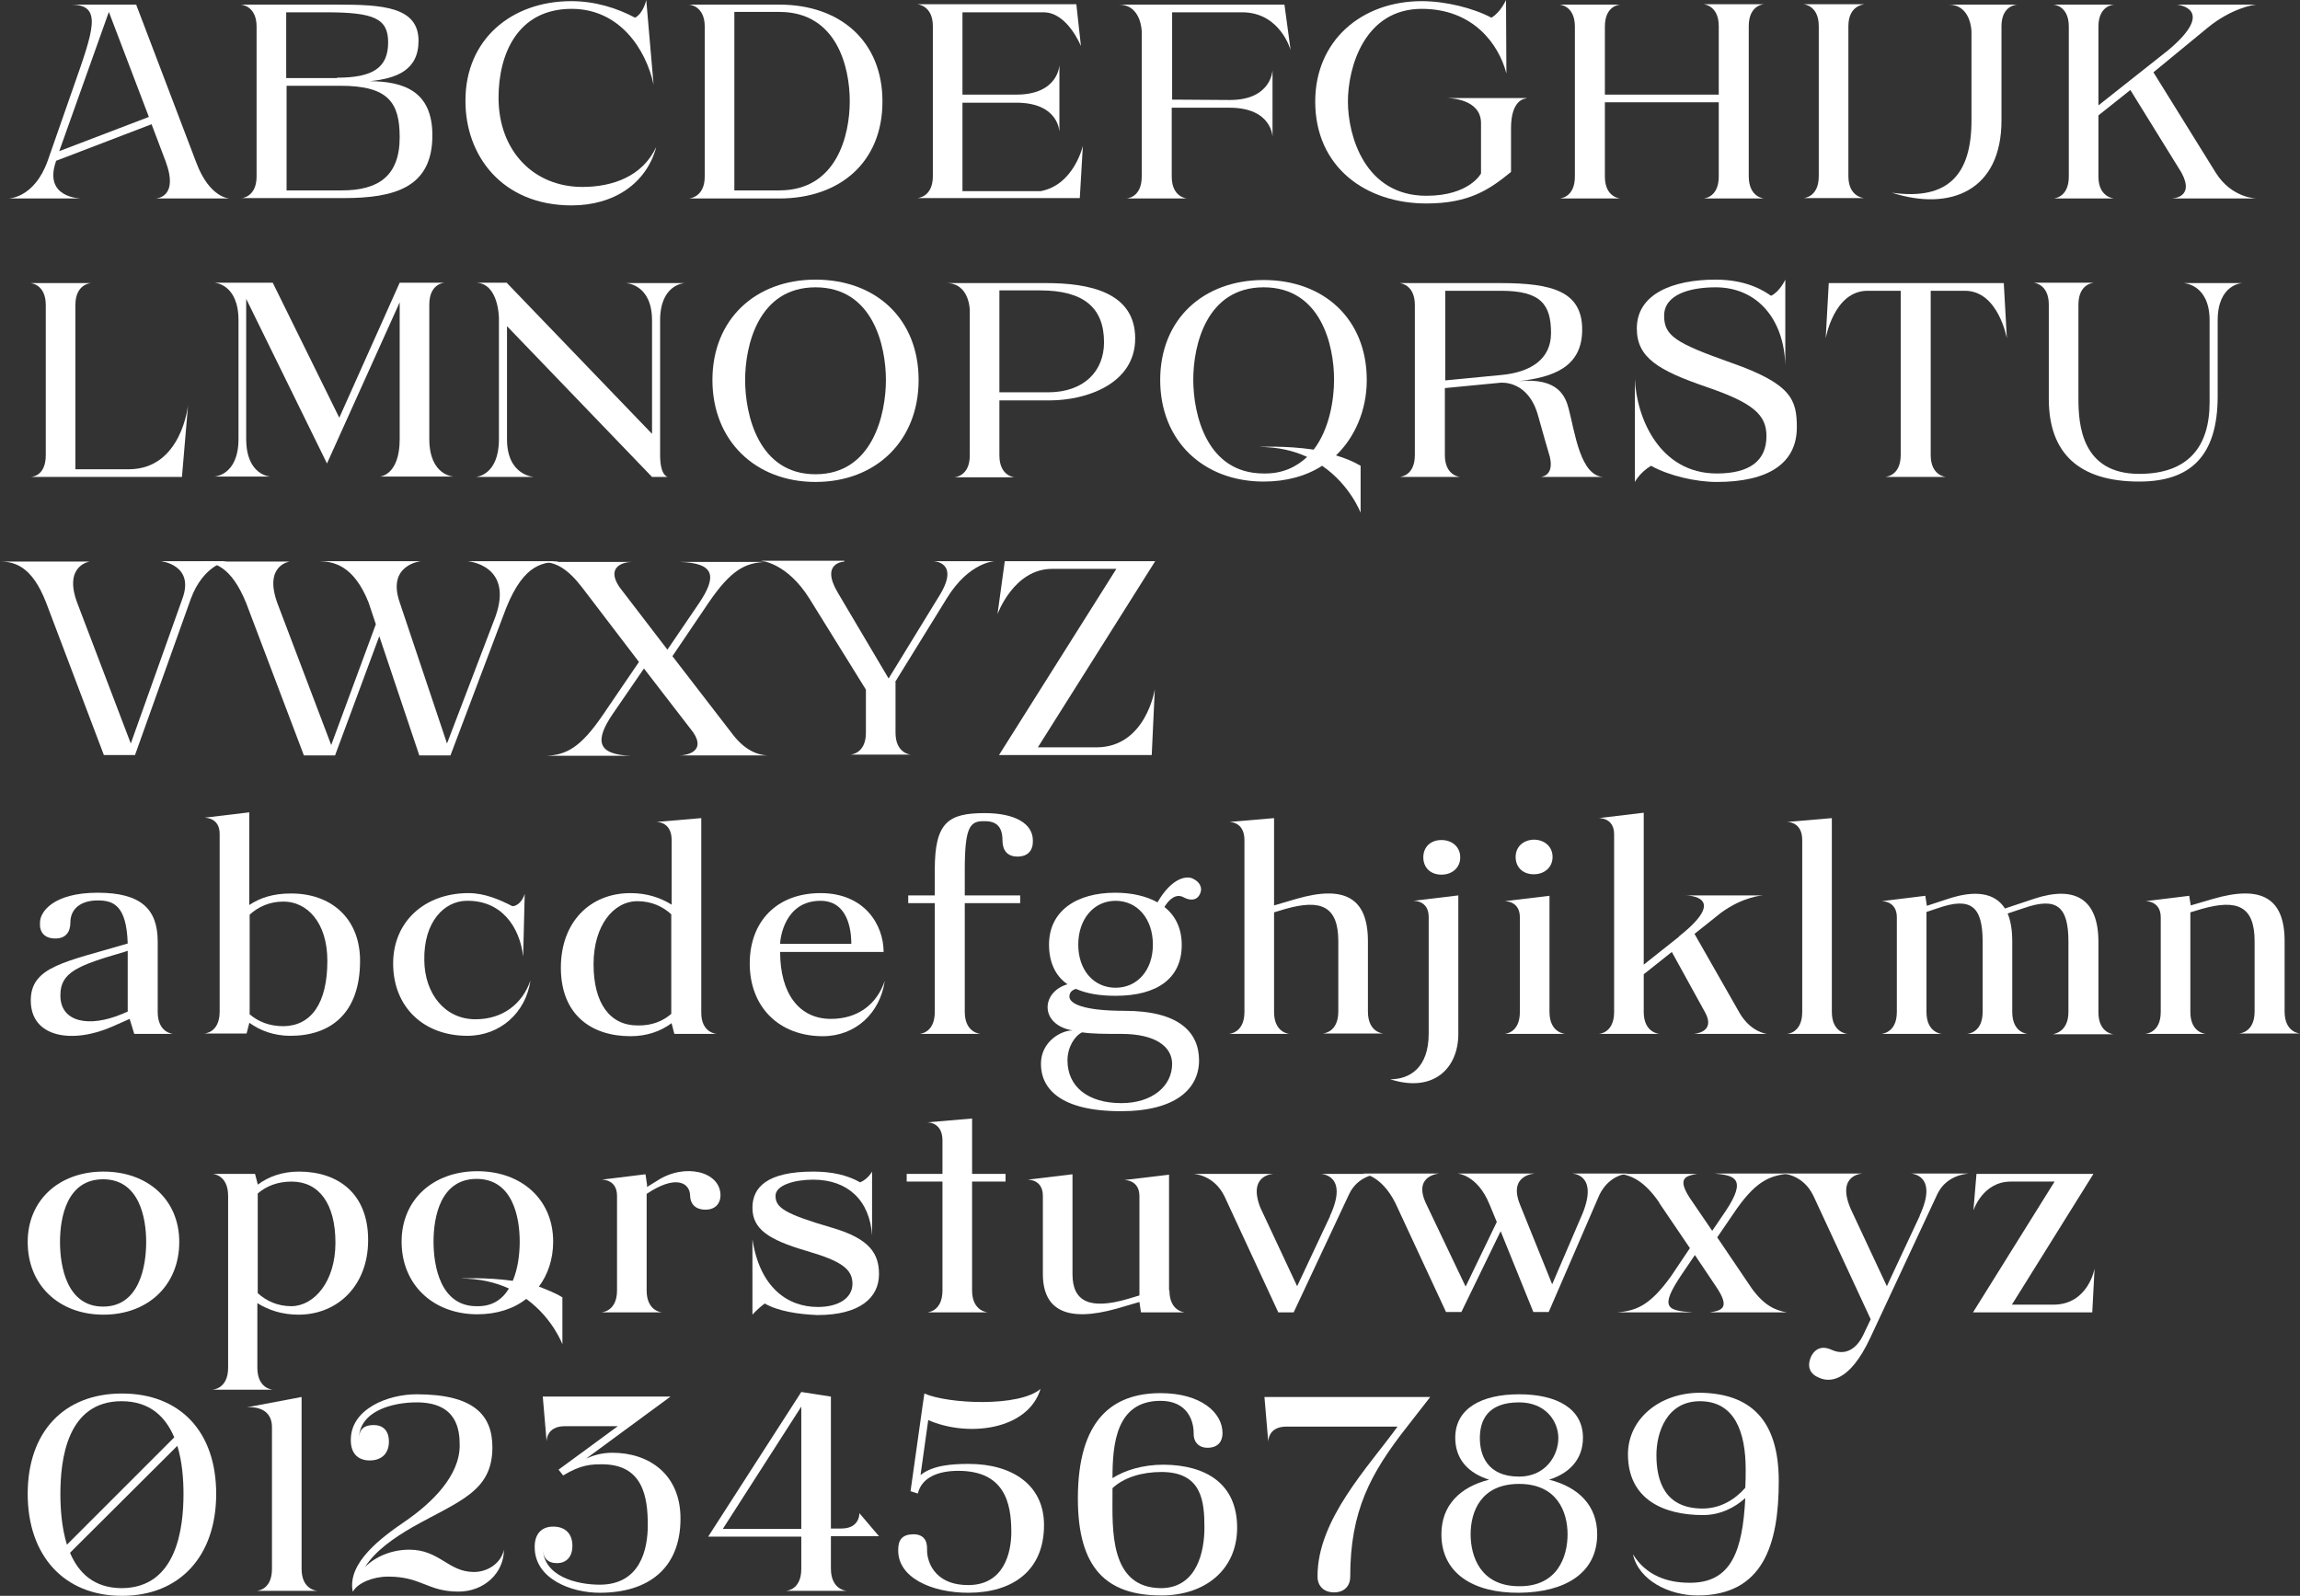 <?xml version="1.0" encoding="utf-8"?>
<!-- Generator: Adobe Illustrator 19.0.1, SVG Export Plug-In . SVG Version: 6.00 Build 0)  -->
<svg version="1.1" xmlns="http://www.w3.org/2000/svg" xmlns:xlink="http://www.w3.org/1999/xlink" x="0px" y="0px"
	 viewBox="0 0 597.9 414.9" style="enable-background:new 0 0 597.9 414.9;" xml:space="preserve">
<rect x="0" y="0" width="597.9" height="414.9" fill="#333333" stroke="none"/>
<style type="text/css">
	.st0{display:none;}
	.st1{display:inline;}
	.st2{fill:#FF1F55;}
	.st3{fill:#E085DE;}
	.st4{fill:#FFFFFF;}
</style>
<g id="Layer_1" class="st0">
</g>
<g id="Layer_1_copy" class="st0">
</g>
<g id="Layer_1_copy_3" class="st0">
</g>
<g id="Layer_1_copy_8">
</g>
<g id="Layer_1_copy_2">
</g>
<g id="Layer_1_copy_6">
	<g>
		<path class="st4" d="M59.7,51.6H40.4c0,0,6.3,0,2.6-9.8l-3.6-9.5l-24.8,9.5c-3.5,9.8,6.5,9.8,6.6,9.8H2.2c0,0,6.7,0,10.2-9.8
			L19,22.9c5.3-15.1,7.8-21.7-0.6-21.7h17l15.6,41C54.5,51.6,59.7,51.6,59.7,51.6z M38.7,30.4L28.3,3.1L15.4,39.3L38.7,30.4z"/>
		<path class="st4" d="M66.7,45.9v-39c0-5.5-4.1-5.7-4.1-5.7h25c11.7,0,21.2,0.5,21.2,9.4c0,7.7-5.8,9.8-12.6,10.5
			c8.8,0.1,16.2,2.6,16.2,14.1c0,13.5-9.7,16.3-23.1,16.3H62.6C62.6,51.6,66.7,51.4,66.7,45.9z M87.6,20.2c9.5,0,13.3-2.7,13.3-9.2
			c0-6.2-3.7-7.8-16.1-7.8H74.4v17.1H87.6z M88.9,49.5c9.4,0,15-3.7,15-13.8c0-9-2.9-13.4-15.4-13.4h-14v27.2H88.9z"/>
		<path class="st4" d="M121,26.1c0-15.8,11.9-25.8,27.5-25.8c6.2,0,11.9,1.8,16.6,4.3c2.2-1.2,2.9-4.6,2.9-4.6l1.9,22
			c-2-9.3-8.9-19.7-21.3-19.7c-14,0-19,11.7-19,23.1c0,13.8,9.1,23.2,21.8,23.2c7.8,0,15.6-2.7,19.2-10.4
			c-2.5,9.4-10.9,15.2-22,15.2C130.5,53.4,120.9,40.4,121,26.1z"/>
		<path class="st4" d="M183.2,45.9v-39c0-5.5-4.1-5.7-4.1-5.7h23.5c15.7,0,26.8,9.4,26.8,25.2c0,15.8-11.1,25.2-26.8,25.2h-23.5
			C179.1,51.6,183.2,51.4,183.2,45.9z M202.6,49.5c14.9,0,18.3-14.3,18.3-23.2s-3.4-23.2-18.3-23.2h-11.7v46.4H202.6z"/>
		<path class="st4" d="M281.5,37.9l-0.8,13.6h-42.3c0,0,4.1-0.1,4.1-5.7v-39c0-5.5-4.1-5.7-4.1-5.7h41.4L281,12c0,0-3.5-8.8-9.7-8.8
			h-21.1v21.4h14c11,0,11.2-7.7,11.2-7.7v17.4c0,0-0.1-7.6-11.2-7.6h-14v23h20.3C279.2,48.1,281.5,37.9,281.5,37.9z"/>
		<path class="st4" d="M330.8,18.2v17.4c0,0-0.1-7.6-11.2-7.6h-15v17.9c0,5.5,4,5.7,4,5.7h-15.8c0,0,4-0.1,4-5.7V8.3
			c0,0,0-7.1-6-7.1h43.1l1.6,11.8c0,0-2.7-9.8-12.6-9.8h-18.2v22.7l15,0.1C330.6,26,330.8,18.2,330.8,18.2z"/>
		<path class="st4" d="M396.8,25.6c-0.5,0-4,0.4-4,7.7v11.4c-5.5,4.5-10.8,8.2-22,8.2c-15.7,0-28.9-9.4-28.9-26.5
			c0-15.8,12-26.1,27.7-26.1c6.2,0,13.4,1.8,18.1,4.3c2.4-1.4,3.8-4.6,3.8-4.6l0.1,19.1c-2-7.7-8.7-16.8-22-16.8
			c-14.9,0-19.2,15.2-19.2,24.1s4.4,24.5,20.4,24.5c11.2,0,14.2-5.8,14.2-5.8V32c0-6.2-7.9-6.5-8.9-6.5H396.8z"/>
		<path class="st4" d="M458.6,51.6h-15.8c0,0,4-0.1,4-5.7V26.6h-29.6v19.3c0,5.5,4,5.7,4,5.7h-15.8c0,0,4-0.1,4-5.7v-39
			c0-5.5-4-5.7-4-5.7h15.8c0,0-4,0.1-4,5.7v17.7h29.6V6.8c0-5.5-4-5.7-4-5.7h15.8c0,0-4,0.1-4,5.7v39
			C454.6,51.4,458.6,51.6,458.6,51.6z"/>
		<path class="st4" d="M480.5,6.8v39c0,5.5,4.1,5.7,4.1,5.7h-15.8c0,0,4-0.1,4-5.7v-39c0-5.5-4-5.7-4-5.7h15.8
			C484.6,1.2,480.5,1.3,480.5,6.8z"/>
		<path class="st4" d="M520.3,6.8v24.5c0,18.3-13.3,23.7-28.5,18.8c14.9,2.1,20.7-5,20.7-18.8v-23c0,0,0-7.1-6-7.1h17.9
			C524.4,1.2,520.3,1.3,520.3,6.8z"/>
		<path class="st4" d="M586.7,51.6h-22.3c0.1,0,6.3,0,2.7-6.7l-13.3-21.5l-8.3,6.6v15.9c0,5.5,4.1,5.7,4.1,5.7h-15.8
			c0,0,4-0.1,4-5.7v-39c0-5.5-4-5.7-4-5.7h15.8c0,0-4.1,0.1-4.1,5.7v20.5L563.7,13c12.8-10.8,2.2-11.8,2.2-11.8h20.7
			c-0.8,0-6.6,1-12.7,6l-14.1,11.6L576,44.9C580.2,51.6,586.6,51.6,586.7,51.6z"/>
		<path class="st4" d="M48.9,105.2L47.3,124H7.9c0.3,0,4-0.1,4-5.7v-39c0-5.5-4-5.7-4-5.7h15.8c0,0-4.1,0.1-4.1,5.7v42.7h14
			C47.3,121.9,48.9,105.2,48.9,105.2z"/>
		<path class="st4" d="M103.9,114.2V78.6L85,120.5l-21-42.8v36.4c0,9.6,6.3,9.8,6.3,9.8H55.7c0,0,6.3-0.2,6.3-9.8V83.3
			c0-9.6-6.3-9.8-6.3-9.8h15.2l17.3,35.1l15.7-35.1h11.7c0,0-4,0.1-4,5.7v34.9c0,9.6,6.3,9.8,6.3,9.8H98.6
			C98.6,124,103.9,123.7,103.9,114.2z"/>
		<path class="st4" d="M131.8,73.6l37.7,39.2V83.3c0-9.5-6.8-9.7-6.8-9.7H178c0,0-6.4,0.2-6.4,9.7v35c0,5.5,2,5.7,2,5.7h-4.1
			l-37.7-39.2v29.4c0,9.5,7,9.8,7,9.8h-15.1c0,0,6-0.3,6-9.8V82.8c0,0,0-9.3-6.1-9.3H131.8z"/>
		<path class="st4" d="M238.8,98.8c0,15.8-11.1,26.5-26.8,26.5c-15.6,0-26.8-10.7-26.8-26.5c0-15.8,11.2-26.1,26.8-26.1
			C227.7,72.7,238.8,82.9,238.8,98.8z M230.3,98.8c0-8.9-3.4-24.1-18.3-24.1s-18.3,15.2-18.3,24.1s3.4,24.5,18.3,24.5
			S230.3,107.6,230.3,98.8z"/>
		<path class="st4" d="M295.1,88c0,11.7-12.5,16.1-22.3,16.1h-13v14.3c0,5.5,4,5.7,4,5.7H248c0,0,4.1-0.1,4.1-5.7V80.7
			c0,0,0-7.1-6.1-7.1h26C283,73.6,295.1,75.9,295.1,88z M287,89c0-9-5.3-13.5-16.6-13.5h-10.6V102h12.6C281.9,102,287,96.4,287,89z"
			/>
		<path class="st4" d="M353.7,121.1v12.2c0,0-2.7-7.2-10-12.2c-4.2,2.7-9.4,4.1-15.2,4.1c-15.7,0-26.9-10.6-26.9-26.4
			c0-15.8,11.2-26,26.9-26c15.7,0,26.8,10.2,26.8,26c0,8-3.2,15-8,19.6C349.6,119.1,351.7,119.9,353.7,121.1z M339.8,118.8
			c-3.4-1.6-7.6-2.6-12.5-2.6c0,0,6.8-0.4,14.2,0.7c4.1-5.3,5.3-13,5.3-18.2c0-8.9-3.4-24-18.3-24c-14.9,0-18.3,15.1-18.3,24
			s3.4,24.4,18.3,24.4C333.4,123.2,337,121.4,339.8,118.8z"/>
		<path class="st4" d="M402.9,118.8c-0.8-2.7-1.8-6.2-3-10.5c-2.5-9.4-9.4-8.8-9.8-8.8l-14.5,1.4v17.4c0,5.5,4,5.7,4,5.7h-15.8
			c0,0,4-0.1,4-5.7v-39c0-5.5-4-5.7-4-5.7h26.3c13.5,0,21.2,2.2,21.2,12.1c0,9.9-7.8,12.4-16.5,13.4c10.5-1,12.2,4.2,13,7.2
			c1.6,6,3,17.7,9.2,17.7h-16.6C400.4,124,404.1,124,402.9,118.8z M403.2,86.6c0-7.4-2.6-11-13-11h-14.5v23.3l14.5-1.4
			C397.9,96.8,403.2,93.4,403.2,86.6z"/>
		<path class="st4" d="M429.2,121.1c-2.9,1.7-4.2,4.2-4.2,4.2V98.5c0.4,10.1,6.4,24.6,21.3,24.6c8.4,0,12.9-3.2,12.9-9.7
			c0-5.5-3.3-8.6-15.6-12.8c-12.5-4.3-18.1-7.6-18.1-15.2c0-8.9,9.2-12.7,20.5-12.7c8.5,0,12.9,3.2,14.4,4.2
			c2.3-1.1,3.7-4.2,3.7-4.2V95c-0.3-12-7.3-20.3-18.1-20.3c-6.8,0-13.4,1.9-13.4,7.4c0,5.2,3,7.1,17.4,12.2
			c15.7,5.5,17.1,9.6,17.1,16.8c0,9.3-7.3,14.2-20.8,14.2C440.8,125.3,433.9,123.7,429.2,121.1z"/>
		<path class="st4" d="M521.7,88c0,0-2.2-12.4-10.9-12.4h-8.9v42.7c0,5.5,4,5.7,4,5.7H490c0,0,4.1-0.1,4.1-5.7V75.6h-8.6
			c-8.8,0-10.9,12.4-10.9,12.4l0.8-14.4h45.5L521.7,88z"/>
		<path class="st4" d="M574.4,83.3c0-9.5-6.8-9.7-6.8-9.7h15.3c0,0-6.4,0.2-6.4,9.7V103c0,15.6-7.1,22.2-20.4,22.2
			c-15.7,0-23.5-7.4-23.5-21.5V79.2c0-5.5-4-5.7-4-5.7h15.8c0,0-4.1,0.1-4.1,5.7v24.5c0,6.8,0.9,19.5,15.8,19.5
			c12.5,0,18.3-6.8,18.3-18.6V83.3z"/>
		<path class="st4" d="M34,193.3l13.4-37.6c3.3-8.9-5.6-9.8-5.6-9.8H59c0,0-6.1,0.9-9.4,9.8l-14.5,40.6H27l-15-39.6
			C8.3,147.1,3.7,146,0,146h23.3c0,0-6.9,1-3.2,10.8L34,193.3z"/>
		<path class="st4" d="M145.1,146c-4.5,0.3-9.6,0.9-14.4,14.4l-13.6,36h-8.1l-10.4-31l-11.5,31h-8.1l-15-39.6
			c-3.9-9.6-8.3-10.7-12-10.8h23.3c0,0-6.8,0.9-3.2,10.8l14,36.9l11.6-31.4l-1.9-5.7c-3.9-9.7-9.1-10.6-12.8-10.7h26.4
			c0,0-8.9,0.9-5.5,10.7l12.3,36.7l12.6-33c4.8-13.5-7.3-14.4-7.3-14.4H145.1z"/>
		<path class="st4" d="M199.9,196.4h-23.3c1.9,0,7-1,3.6-6l-12.8-16.6l-8.1,11.8c-4.7,6.9-4.2,10.6,4.8,10.9h-22.2
			c5.3-0.2,9-2.1,14.8-10.6l9.4-13.8l-14.8-19.4c-3.7-4.8-6.8-6.6-10.4-6.6h23.3c-1.9,0-6.8,1.1-3.2,6.5l12.5,16.3l8.1-11.9
			c4.9-7.2,4.2-10.6-4.8-10.9h22.2c-5.3,0.2-9,2.1-14.8,10.6l-9.4,13.9l15.8,20.5C193.5,194.8,196.7,196.4,199.9,196.4z"/>
		<path class="st4" d="M219.5,146c0,0-6.4,0.2-1.7,8.1l13.2,22.3l13.3-21.7c5.3-8.7-1.7-8.8-1.7-8.8h16c0,0-6.7,0.2-12.5,9.7
			l-13.4,21.7h0.1v13.2c0,5.5,4,5.7,4,5.7h-15.8c0,0,4.1-0.1,4.1-5.7v-11.2l-14.7-23.7c-5.9-9.4-12.6-9.8-12.6-9.8H219.5z"/>
		<path class="st4" d="M300.2,179.2l-0.8,17.1h-39.7l30.5-48.4h-16.7c-10,0-14.2,11.8-14.2,11.8l1.9-13.8h39.1l-30.5,48.4H285
			C297.9,194.3,300.2,179.2,300.2,179.2z"/>
		<path class="st4" d="M34.9,268.8l-1.2-3.9l-4.5,2c-10.2,4.5-21.2,3-21.2-6.8c0-8.9,9.1-10,25.2-14.8c-0.3-9.9-3.7-11.2-7.8-11.2
			c-4.4,0-7.1,2.2-7.1,5.7c0,2.5-1.2,4.2-3.9,4.2c-2.9,0-4.2-1.7-4-4.2c0-2.6,3.3-7.7,15-7.7c11.2,0,15.6,4.2,15.6,12.7v18.3
			c0,5.5,4,5.7,4,5.7H34.9z M31.8,263.6l1.4-0.6v-15.8l-0.9,0.3c-12.1,3.5-16.6,5.3-16.6,11.2C15.6,265.7,23,267.3,31.8,263.6z"/>
		<path class="st4" d="M93.6,249.8c0,13.8-7.8,19.5-18.1,19.5c-4.2,0-7.8-1.3-10.7-3.4v0.1l-0.7,2.7h-11c0,0,4-0.1,4-5.7v-46.2
			c0-4.4-4-4.2-4-4.2l11.7-1.4v24.1c2.8-1.9,6.3-3,10.7-3C86,232.2,93.6,238.7,93.6,249.8z M85.1,249.8c0-10-5.3-15.4-11.4-15.4
			c-3.7,0-6.6,1.4-8.8,3.4v25.9c2.2,1.9,5.1,3.1,8.8,3.1C80.8,266.7,85.1,261,85.1,249.8z"/>
		<path class="st4" d="M102.2,250.5c0-10.9,8.2-18.3,19.6-18.3c4.2,0,8.1,1.7,11.4,3.4c1.2,0,2.6-1.2,3.2-3.2l-0.4,16.3
			c-0.9-7.8-5.7-14.7-14.8-14.5c-5.6,0.1-11.1,5.3-10.9,15.5c0.1,8.6,5.3,15.3,13.3,15.3c7.1,0,12.2-4,14.3-10.1
			c-1.2,8.4-7.9,14.4-16.4,14.4C110.1,269.3,102.2,261.8,102.2,250.5z"/>
		<path class="st4" d="M186.3,268.8h-11l-0.7-2.7v-0.1c-2.8,2.1-6.4,3.4-10.7,3.4c-10.3,0-18.1-5.7-18.1-17.8
			c0-11.9,7.6-19.4,18.1-19.4c4.3,0,7.8,1.2,10.7,3v-16.8c0-4.9-4-4.7-4-4.7l11.7-1v50.4C182.2,268.6,186.3,268.8,186.3,268.8z
			 M174.5,263.6v-25.9c-2.2-2-5.1-3.4-8.8-3.4c-6.2,0-11.4,6.3-11.4,16.4c0,10.2,4.3,15.9,11.4,15.9
			C169.4,266.7,172.3,265.5,174.5,263.6z"/>
		<path class="st4" d="M213.3,232.2c11.5,0,16.4,8.3,16.4,15.3h-26.9c0,10.9,5,17.4,13.2,17.4c7.1,0,12-3.9,14-9.9
			c-1.2,8.4-7.6,14.4-16.1,14.4c-11.4,0-19-7.6-19-18.9C194.9,239.5,202,232.2,213.3,232.2z M221.3,245.4c0-1.3,0.1-11.2-8-11.2
			c-9.4,0-10.5,9.9-10.5,11.2H221.3z"/>
		<path class="st4" d="M250.8,226.1v6.7h14.4v2h-14.4v28.3c0,5.5,4.1,5.7,4.1,5.7H239c0,0,4-0.1,4-5.7v-28.3h-6.9v-2h6.9v-6.7
			c0-12.3,3.5-14.7,13-14.7c7.8,0,12.5,2.7,12.5,7.1c0.1,2.5-1.2,4.2-4,4.2c-2.7,0-3.9-1.7-3.9-4.2c0-3.5-1.5-5-4.6-5
			C252.2,213.4,250.8,214.8,250.8,226.1z"/>
		<path class="st4" d="M302.7,235.8c2.9,2.3,4.5,5.6,4.5,9.9c0,8.6-6.3,13.2-17.2,13.2c-4.2,0-7.6-0.6-10.3-1.8
			c-1,0.3-1.7,0.9-1.7,2c0,1.8,3.5,3.7,14.3,3.7c14.1,0,19.4,5.5,19.4,12.9c0,7.3-6,13.2-20.3,13.2c-15.8,0-20.8-5.9-20.8-12.3
			c0-5.8,5.2-8.7,8.2-8.7c-8.6-1.5-8.2-10-1.3-12c-3.2-2.2-4.8-5.8-4.8-10.3c0-8.8,7.2-13.5,17.2-13.5c4.4,0,8.1,0.9,11,2.5
			c3.8-6.6,7.8-7,9.3-6.1c1.5,0.7,2.6,2.2,1.7,4s-2.7,1.6-4.2,0.8C305.9,232.3,304.1,233.5,302.7,235.8z M277.5,275.7
			c0,6.8,5.3,11.1,14,11.1c8,0,13.2-4.4,13.2-10.2c0-4.4-4.2-7.8-13.2-7.8c-4.2,0-7.4,0-10.2-0.4
			C279.4,269.3,277.5,272.2,277.5,275.7z M299.7,245.6c0-6.7-4-11.4-9.7-11.4s-9.7,4.8-9.7,11.4c0,6.6,4,11.2,9.7,11.2
			S299.7,252.2,299.7,245.6z"/>
		<path class="st4" d="M331.2,235.4l5.8-1.7c12.4-3.6,18.6-0.4,18.6,11v18.3c0,5.5,4,5.7,4,5.7h-15.8c0,0,4.1-0.1,4.1-5.7v-18.3
			c0-9.1-4.5-11-13.7-8.4l-3,0.9v25.9c0,5.5,4,5.7,4,5.7h-15.8c0,0,4.1-0.1,4.1-5.7v-44.7c0-4.9-4-4.7-4-4.7l11.7-1V235.4z"/>
		<path class="st4" d="M361.4,280.6c5,0,10-2.9,10-11.9v-30.3c0-4.4-4-4.2-4-4.2l11.7-1.4v36C379.1,277.8,372.6,284.2,361.4,280.6z
			 M374.7,218.4c2.8,0,4.9,1.8,4.9,4.5c0,2.7-2.1,4.5-4.9,4.5c-2.8,0-4.7-1.8-4.7-4.5C370,220.2,371.9,218.4,374.7,218.4z"/>
		<path class="st4" d="M402.8,263.1c0,5.5,4.1,5.7,4.1,5.7h-15.8c0,0,4-0.1,4-5.7v-24.6c0-4.4-4-4.2-4-4.2l11.7-1.4V263.1z
			 M394,222.8c0,2.7,1.9,4.5,4.7,4.5c2.8,0,4.9-1.8,4.9-4.5c0-2.7-2.1-4.5-4.9-4.5C395.9,218.4,394,220.2,394,222.8z"/>
		<path class="st4" d="M459.4,268.8h-19.1c0,0,5.8-0.3,3-5.5l-8.7-15.8l-7.3,5.8v9.8c0,5.5,4.1,5.7,4.1,5.7h-15.8c0,0,4-0.1,4-5.7
			v-46.2c0-4.4-4-4.2-4-4.2l11.7-1.4v39.5l9.2-7.3h-0.1c13.2-10.4,2.5-10.7,1.7-10.7h20.2c0,0-5,0.2-10.9,4.5l-6.9,5.5l11.8,20.7
			C455.3,268.5,459.4,268.8,459.4,268.8z M438.1,232.8L438.1,232.8L438.1,232.8z"/>
		<path class="st4" d="M476.2,263.1c0,5.5,4.1,5.7,4.1,5.7h-15.8c0,0,4-0.1,4-5.7v-44.7c0-4.9-4-4.7-4-4.7l11.7-1V263.1z"/>
		<path class="st4" d="M537.7,263.1v-18.3c0-9.1-3-11.7-11.6-8.7l-4.2,1.4c0.8,1.9,1.2,4.3,1.2,7.3v18.3c0,5.5,4,5.7,4,5.7h-15.8
			c0,0,4.1-0.1,4.1-5.7v-18.3c0-9.1-3-11.7-11.6-8.7l-3,1v26c0,5.5,4,5.7,4,5.7h-15.8c0,0,4.1-0.1,4.1-5.7v-24.6c0-4.4-4-4.2-4-4.2
			l11.4-1.4l0.4,2.6l5.8-1.9c6.8-2.2,11.9-1.5,14.5,2.6l7.8-2.6c10.2-3.3,16.5-0.1,16.5,11.3v18.3c0,5.5,4,5.7,4,5.7h-15.8
			C533.6,268.8,537.7,268.6,537.7,263.1z"/>
		<path class="st4" d="M569.5,235.4l5.8-1.7c12.4-3.6,18.6-0.4,18.6,11v18.3c0,5.5,4,5.7,4,5.7H582c0,0,4.1-0.1,4.1-5.7v-18.3
			c0-9.1-4.5-11-13.7-8.4l-3,0.9v25.9c0,5.5,4,5.7,4,5.7h-15.8c0,0,4.1-0.1,4.1-5.7v-24.6c0-4.4-4-4.2-4-4.2l11.4-1.4L569.5,235.4z"
			/>
		<path class="st4" d="M7.2,322.9c0-10.9,8.2-18.3,19.7-18.3s19.7,7.3,19.7,18.3c0,11.3-8.2,18.9-19.7,18.9S7.2,334.2,7.2,322.9z
			 M38,322.9c0-6.3-1.8-16.3-11.2-16.3s-11.2,9.9-11.2,16.3c0,6.4,1.8,16.8,11.2,16.8S38,329.3,38,322.9z"/>
		<path class="st4" d="M95.7,322.4c0,11.9-8,19.4-18.1,19.4c-4.3,0-7.8-1.2-10.7-3v16.8c0,5.5,4,5.7,4,5.7H55.2c0,0,4.1-0.1,4.1-5.7
			v-44.7c0-5.5-4-5.7-4-5.7h11l0.7,2.7v0.1c2.8-2.1,6.4-3.4,10.7-3.4C87.9,304.6,95.7,310.3,95.7,322.4z M87.2,323.1
			c0-10.2-4.3-15.9-11.4-15.9c-3.7,0-6.6,1.2-8.8,3.1v25.9c2.2,2,5.1,3.4,8.8,3.4C81.7,339.5,87.2,333.2,87.2,323.1z"/>
		<path class="st4" d="M146.2,337.3v12.2c0,0-2.5-6.8-9.4-11.8c-3.3,2.6-7.7,4-12.7,4c-11.4,0-19.7-7.6-19.7-18.9
			c0-10.9,8.2-18.3,19.7-18.3c11.4,0,19.7,7.3,19.7,18.3c0,4.6-1.4,8.6-3.7,11.7C142.1,335.3,144.3,336.1,146.2,337.3z M132.3,335
			L132.3,335c-3.5-1.6-7.6-2.6-12.6-2.6c0,0,6.4-0.4,13.6,0.6c1.4-3.3,1.8-7.2,1.8-10.2c0-6.3-1.8-16.3-11.2-16.3
			s-11.2,9.9-11.2,16.3c0,6.4,1.8,16.8,11.2,16.8C128,339.7,130.6,337.8,132.3,335z"/>
		<path class="st4" d="M187.3,310.8c0,1.9-1.2,3.7-3.9,3.7c-2.9,0-4-1.8-4-3.7c-0.1-3.3-3.7-5.5-11.3-0.4v25.1c0,5.5,4,5.7,4,5.7
			h-15.8c0,0,4.1-0.1,4.1-5.7v-24.6c0-4.4-4-4.2-4-4.2l11.4-1.4l0.4,2.7v0.6l2.6-1.6C177.9,302.3,187.3,304.5,187.3,310.8z"/>
		<path class="st4" d="M198.8,338.9c-1.9,1.4-3.2,2.9-3.2,2.9v-19.6c1.9,12.5,9.1,17.6,17,17.6c5.5,0,9-2.4,9-6
			c0-3.8-2.7-5.9-12-8.6c-9.9-2.9-14-5.7-14-11.2c0-5.3,3.8-9.4,15.8-9.4c4.8,0,8.9,0.9,12.2,2.8c2.1-0.9,3.1-2.8,3.1-2.8v16.6
			c-0.6-9.1-6.3-14.5-15.3-14.5c-4.8,0-9.8,1.4-9.8,4.2c0,3.1,2.4,4.7,14.7,8.3c10,2.9,12.2,6.9,12.2,12.1c0,6.1-5,10.6-16,10.6
			C207.5,341.7,202.3,340.9,198.8,338.9z"/>
		<path class="st4" d="M252.7,307.2v28.3c0,5.5,4.1,5.7,4.1,5.7H241c0,0,4-0.1,4-5.7v-28.3h-9.3v-2h9.3v-8.7c0-4.9-4-4.7-4-4.7
			l11.7-1v14.4h8.7v2H252.7z"/>
		<path class="st4" d="M304,335.5c0,5.5,4,5.7,4,5.7h-11.4l-0.4-2.7l-5.8,1.7c-13.1,3.7-19.3,0.4-19.3-9v-20.3c0-4.4-4-4.2-4-4.2
			l11.7-1.4v26c0,7.1,4.5,9.3,14.4,6.4l3-0.9v-25.8c0-4.4-4-4.2-4-4.2l11.7-1.4V335.5z"/>
		<path class="st4" d="M350.6,310.7l-14.3,30.5h-4l-14-30.2c-2.8-5.7-8.1-5.8-8.1-5.8h20.9c0,0-6.8,0.1-3.5,8.7l9.6,20.5l8.6-18.3
			l-0.1,0.1c5.1-10.9-2.4-11-2.4-11h15.2C358.5,305.2,353,305.3,350.6,310.7z"/>
		<path class="st4" d="M415.8,310.6l-13.2,30.5h-4l-8.5-21l-10.2,21h-4l-13.2-28.4c-3.7-7.3-8.5-7.6-8.5-7.6h20c0,0-7.1,0.4-3.4,8
			l10.2,21.4l8.1-16.8l-1.9-4.6c-3.2-7.8-8.4-8-8.4-8h20.3c0,0-7.1,0.2-4,8l8.4,20.8l7.9-18.4c4.2-10.4-2.8-10.4-2.8-10.4h14.6
			C423.1,305.2,418.5,305.2,415.8,310.6z"/>
		<path class="st4" d="M464.5,341.2h-20c3.1-0.5,5.4-1.1,1.6-6.7l-5.5-8.2l-3.4,5c-6,8.9-3.7,9.4,2.8,9.9h-19.6
			c5.1-0.4,8.6-1.9,14-9.4l4.9-7.3l-7.8-11.5c0,0,0-0.1-0.1-0.1l-0.1-0.3c-3.7-5.3-6.8-6.9-10.1-7.4h20c-3,0.5-5.3,1.1-1.9,6.3
			l5.8,8.5l3.4-5c6-8.9,2-9.4-2.8-9.9h19.6c-5.3,0.5-9,1.9-14.8,10.6l-4.1,6l9,13.3C458.6,339.4,461.5,340.7,464.5,341.2z"/>
		<path class="st4" d="M503.7,310.3l-17.5,37.5c-5.6,12-10.9,11.5-13.3,10.4c-2.3-0.9-3.3-2.8-2.1-5.5c1.2-2.4,3.2-2.8,5.5-1.7
			c3.2,1.4,6.2,0,8.1-4l1.9-4l-14.8-31.9c-2.7-5.9-8.2-6-8.2-6h21c0,0-7.1,0.1-3.2,9.2l9.4,20.1l8.6-18.4l-0.1,0.1
			c5.1-10.9-2.4-11-2.4-11h15.2C511.5,305.2,506.2,305.3,503.7,310.3z"/>
		<path class="st4" d="M544.5,329.8l-0.6,11.4h-31l21.2-34h-11.4c-7.3,0-9.7,7.5-9.7,7.5l0.8-9.5h30.4l-21.2,34h10.9
			C542.9,339.1,544.5,329.8,544.5,329.8z"/>
		<path class="st4" d="M56.2,388.4c0,16.1-9.4,26.5-24.5,26.5S7.2,404.4,7.2,388.4c0-16.1,9.4-26.1,24.5-26.1S56.2,372.2,56.2,388.4
			z M15.7,388.4c0,3.7,0.3,8.7,1.7,13.2l27.9-27.9c-2.2-5.2-6.2-9.4-13.7-9.4C17.4,364.3,15.7,379.5,15.7,388.4z M47.7,388.4
			c0-3.6-0.3-8.3-1.6-12.5l-27.9,27.8c2.2,5.2,6.2,9.2,13.5,9.2C46,412.8,47.7,397.2,47.7,388.4z"/>
		<path class="st4" d="M78.4,407.9c0,5.5,4.1,5.7,4.1,5.7H66.7c0,0,4-0.1,4-5.7v-36.8c0-6.1-6.6-5.2-6.6-5.2l14.3-2.7V407.9z"/>
		<path class="st4" d="M131,402.9c0,6.1-5.2,10.9-11.8,10.9c-8.1,0-9.6-3.9-18.3-3.9c-3.9,0-7.8,1.6-9.1,3.8l-0.1,0.1
			c-1.5-7.5,7.5-14.1,13.8-18.4c6.8-4.7,14-11.7,14-19.6c0-4.1-0.7-11.2-11.2-11.2c-6,0-15,2.1-15,9.6c0-3.1,1.9-3.7,3.9-3.7
			c2.1,0,3.9,1.2,3.9,4.3c0,3.1-1.9,4.9-5,4.9c-3.1,0-5-1.9-4.9-5.5c0.1-7.9,9.6-11.7,17.1-11.7c14.9,0,19.7,5.4,19.7,13.8
			c0,11.5-8.6,13.9-20.7,20.7c-5.2,3-9.8,6.3-12.4,10.4c2.7-2.7,6.9-4.5,11.5-4.5c7.9,0,10.1,5.8,16.8,5.8
			C126.9,408.7,130.3,406.3,131,402.9z"/>
		<path class="st4" d="M176.9,394.8c0,13-8.4,19.3-21,19.3c-7.6,0-16.8-3.7-16.9-11.7c-0.1-3.6,1.8-5.5,4.8-5.5c3.2,0,5,1.9,5,5
			c0,3.1-1.8,4.5-4,4.5c-2.5,0-3.7-1.4-3.7-4c0.1,7.5,8.9,9.6,14.8,9.6c10.5,0,12.5-9.1,12.5-15.5c0-7.2-1.2-15.8-11.9-15.8
			c-2.8,0-5.5,0.1-10.1,2.9l-1.2-1.5l15.4-11.3h-13.8c-4.9,0-4.7,4-4.7,4l-1-11.7h33.2l-21.9,16.1c1.6-0.7,3.8-1.5,6.8-1.5
			C168.6,377.7,176.9,383.2,176.9,394.8z M141.1,402.5L141.1,402.5L141.1,402.5z"/>
		<path class="st4" d="M220.1,413.6h-15.8c0,0,4-0.1,4-5.7v-8.4h-24.2l24.2-37.6l7.7,1.2v34.3h2.7c4.9,0,4.7-4,4.7-4l5.1,6H216v8.4
			C216,413.4,220.1,413.6,220.1,413.6z M208.3,397.5v-31.8l-20.4,31.8H208.3z"/>
		<path class="st4" d="M271.4,396.5c0,11.9-8.2,17.6-19.7,17.6c-9.6,0-18.4-4-18.2-11.2c0-2.5,1-3.9,3.7-4c2.7-0.1,3.9,1.4,3.8,4
			c-0.1,2.4,1.4,9.2,10.7,9.2c9.4,0,11.2-8.6,11.2-13.8c0-7.6-1.8-15.9-13.8-15.9c-5.2,0-9.5,1.7-10.5,5.9l-1.9-0.6l3.2-22.7
			l0.4-2.7c6.1,2.7,24.6,3.6,30.2-1.2c-3.3,10.8-19,12.6-29.2,8.1l-2,14.3c3.2-2.6,8.4-2.9,12.5-2.9
			C263.2,380.6,271.4,386.1,271.4,396.5z"/>
		<path class="st4" d="M321.6,397.2c0,10.8-8.2,17.6-19.7,17.6c-14.3,0-21.7-7.1-21.7-25.2c0-20.5,9-27.4,21.5-27.4
			c10.4,0,16.1,5,16.1,10.4c0,2-1,3.7-3.7,3.8c-2.7,0.1-3.9-1.8-3.8-3.8c0-3.7-2-8.4-8.6-8.4c-11.6,0-12.5,11.3-12.5,20.1
			c3.1-2,7.8-3.5,13.3-3.5C313.6,380.9,321.6,385.8,321.6,397.2z M313.1,397.2c0-6.8-0.6-14.5-11.2-14.5c-5,0-9.7,1.4-12.7,4.2v1.5
			c0,9-0.9,24.5,12.7,24.5C311.3,412.8,313.1,403.1,313.1,397.2z"/>
		<path class="st4" d="M363.3,370.9h-28.9c-4.9,0-4.7,4-4.7,4l-1-11.7h43.1l-6,7.7c-9.6,12.2-14.8,22-14.8,39c0,2.4-1.5,4.1-4.2,4.1
			s-4.3-1.7-4.3-4.1C342.4,395.1,355.8,381.3,363.3,370.9z"/>
		<path class="st4" d="M415.2,398.9c0,10.2-8.5,15.1-20.3,15.2c-11.8,0.1-20.2-5-20.2-15.2c0-7.6,4.9-12.3,12.4-14.2
			c-5.4-1.7-8.8-5.3-8.8-10.9c0-7.6,6.8-11.3,16.6-11.3c9.8,0,16.6,3.7,16.6,11.3c0,5.5-3.4,9.2-8.8,10.9
			C410.3,386.6,415.2,391.4,415.2,398.9z M407.5,398.9c0-5.8-2.7-13.1-12.6-13.1c-10,0-12.6,7.3-12.6,13.1c0,5.8,2.6,13.5,12.6,13.5
			C404.9,412.5,407.5,404.7,407.5,398.9z M394.9,383.9c6.9,0,10.2-5.5,10.2-10c0-4.4-3.3-9.3-10.2-9.3c-8.4,0-10.2,4.9-10.2,9.3
			C384.7,378.3,386.6,383.9,394.9,383.9z"/>
		<path class="st4" d="M462.4,385.1c0,16.5-4.1,29.7-21.1,29.7c-7.4,0-15.3-3.9-16.8-10.7c3.4,5.5,8.9,7.4,14.7,7.4
			c11,0.1,13.8-8.5,14.5-22c-2.7,2.4-6.4,4.4-11,4.4c-10.4,0-19.5-4.2-19.5-15.8c0-9.1,8.1-16,18.8-16
			C455,362.3,462.4,369.1,462.4,385.1z M453.7,386.8c0.1-1.6,0.1-3.2,0.1-4.8c0-9.6-2.8-17.7-11.9-17.7c-8.6,0-11.3,8.1-11.3,14
			c0,6.8,2.2,13.9,12,13.9C447.2,392.2,451,389.9,453.7,386.8z"/>
	</g>
</g>
<g id="Layer_1_copy_5" class="st0">
	<g class="st1">
		<path class="st4" d="M59.5,51.6H40.3c0,0,6.3,0,2.6-9.8l-3.6-9.5l-24.8,9.5c-3.5,9.8,6.5,9.8,6.6,9.8H0.7c0,0,8,0,11.4-9.8
			l6.7-18.9c5.3-15.1,7.8-21.7-3.4-21.7h19.7l15.6,41C54.4,51.6,59.5,51.6,59.5,51.6z M38.5,30.4L28.2,3.1L15.3,39.3L38.5,30.4z"/>
		<path class="st4" d="M66.5,45.9v-39c0-5.5-4.1-5.7-4.1-5.7h25c11.7,0,21.2,0.1,21.2,9.4c0,7.7-5.8,9.8-12.6,10.5
			c8.8,0.1,16.2,1.9,16.2,14.1c0,14.3-9.7,16.3-23.1,16.3H62.4C62.4,51.6,66.5,51.4,66.5,45.9z M87.4,20.2c9.5,0,13.3-2.7,13.3-9.2
			c0-6.2-3.7-7.8-16.1-7.8H74.2v17.1H87.4z M88.7,49.5c9.4,0,15-3.7,15-13.8c0-9-2.9-13.4-15.4-13.4h-14v27.2H88.7z"/>
		<path class="st4" d="M120.8,26.1c0-15.8,11.9-25.8,27.5-25.8c6.2,0,11.9,1.8,16.6,4.3c2.4-0.7,2.9-4.6,2.9-4.6l1.9,22
			c-2-9.3-8.9-19.7-21.3-19.7c-14,0-19,11.7-19,23.1c0,13.8,9.1,23.2,21.8,23.2c7.8,0,15.6-2.7,19.2-10.4
			c-2.5,9.4-10.9,15.2-22,15.2C130.3,53.4,120.7,40.4,120.8,26.1z"/>
		<path class="st4" d="M183,45.9v-39c0-5.5-4.1-5.7-4.1-5.7h23.5c15.7,0,26.8,9.4,26.8,25.2c0,15.8-11.1,25.2-26.8,25.2h-23.5
			C178.9,51.6,183,51.4,183,45.9z M202.5,49.5c14.9,0,18.3-14.3,18.3-23.2s-3.4-23.2-18.3-23.2h-11.7v46.4H202.5z"/>
		<path class="st4" d="M281.7,37.9l-0.8,13.6h-42.3c0,0,4.1-0.1,4.1-5.7v-39c0-5.5-4.1-5.7-4.1-5.7H280l1.2,10.8
			c0,0-3.5-8.8-9.7-8.8h-21.1v21.4h14c11,0,11.2-7.7,11.2-7.7v17.4c0,0-0.1-7.6-11.2-7.6h-14v23h20.3
			C279.4,48.1,281.7,37.9,281.7,37.9z"/>
		<path class="st4" d="M331,18.2v17.4c0,0-0.1-7.6-11.2-7.6h-15v17.9c0,5.5,4,5.7,4,5.7H293c0,0,4-0.1,4-5.7V8.3c0,0,0-7.1-6-7.1
			h43.1l1.6,11.8c0,0-2.7-9.8-12.6-9.8h-18.2v22.7l15,0.1C330.8,26,331,18.2,331,18.2z"/>
		<path class="st4" d="M397,25.6c-0.5,0-4,0.4-4,7.7v11.4c-5.5,4.5-10.8,8.2-22,8.2c-15.7,0-28.9-9.4-28.9-26.5
			c0-15.8,12-26.1,27.7-26.1c6.2,0,13.4,1.8,18.1,4.3c2.4-1.4,3.8-4.6,3.8-4.6l0.1,19.1c-2-7.7-8.7-16.8-22-16.8
			c-14.9,0-19.2,15.2-19.2,24.1S355,50.8,371,50.8c11.2,0,14.2-5.8,14.2-5.8V32c0-6.2-7.9-6.5-8.9-6.5H397z"/>
		<path class="st4" d="M458.1,51.6h-15.8c0,0,4-0.1,4-5.7V26.6h-29.6v19.3c0,5.5,4,5.7,4,5.7h-15.8c0,0,4-0.1,4-5.7v-39
			c0-5.5-4-5.7-4-5.7h15.8c0,0-4,0.1-4,5.7v17.7h29.6V6.8c0-5.5-4-5.7-4-5.7h15.8c0,0-4,0.1-4,5.7v39
			C454.1,51.4,458.1,51.6,458.1,51.6z"/>
		<path class="st4" d="M478.5,6.8v39c0,5.5,4.1,5.7,4.1,5.7h-15.8c0,0,4-0.1,4-5.7v-39c0-5.5-4-5.7-4-5.7h15.8
			C482.6,1.2,478.5,1.3,478.5,6.8z"/>
		<path class="st4" d="M512.7,6.8v30.5c0,12.3-7.5,17.7-23.6,12.8c14.9,2.1,15.8-5,15.8-18.8v-23c0,0,0-7.1-6-7.1h17.9
			C516.8,1.2,512.7,1.3,512.7,6.8z"/>
		<path class="st4" d="M579.1,51.6h-22.3c0.1,0,6.3,0,2.7-6.7l-13.3-21.5l-8.3,6.6v15.9c0,5.5,4.1,5.7,4.1,5.7h-15.8
			c0,0,4-0.1,4-5.7v-39c0-5.5-4-5.7-4-5.7H542c0,0-4.1,0.1-4.1,5.7v20.5L556.1,13c12.8-10.8,2.2-11.8,2.2-11.8h20.7
			c-0.8,0-6.6,1-12.7,6l-14.1,11.6l16.2,26.1C572.7,51.6,579,51.6,579.1,51.6z"/>
		<path class="st4" d="M48.9,105.2L47.3,124H7.9c0.3,0,4-0.1,4-5.7v-39c0-5.5-4-5.7-4-5.7h15.8c0,0-4.1,0.1-4.1,5.7v42.7h14
			C47.3,121.9,48.9,105.2,48.9,105.2z"/>
		<path class="st4" d="M103.9,114.2V78.6L85,120.5l-21-42.8v36.4c0,9.6,6.3,9.8,6.3,9.8H55.7c0,0,6.3-0.2,6.3-9.8V83.3
			c0-9.6-6.3-9.8-6.3-9.8h15.2l17.3,35.1l15.7-35.1h11.7c0,0-4,0.1-4,5.7v34.9c0,9.6,6.3,9.8,6.3,9.8H98.6
			C98.6,124,103.9,123.7,103.9,114.2z"/>
		<path class="st4" d="M132.6,73.6l37.7,39.2V83.3c0-9.5-6.8-9.7-6.8-9.7h15.3c0,0-6.4,0.2-6.4,9.7v35c0,5.5,2,5.7,2,5.7h-4.1
			l-37.7-39.2v29.4c0,9.5,7,9.8,7,9.8h-15.1c0,0,6-0.3,6-9.8V82.8c0,0,0-9.3-6.1-9.3H132.6z"/>
		<path class="st4" d="M238.8,98.8c0,15.8-11.1,26.5-26.8,26.5c-15.6,0-26.8-10.7-26.8-26.5c0-15.8,11.2-26.1,26.8-26.1
			C227.7,72.7,238.8,82.9,238.8,98.8z M230.3,98.8c0-8.9-3.4-24.1-18.3-24.1s-18.3,15.2-18.3,24.1s3.4,24.5,18.3,24.5
			S230.3,107.6,230.3,98.8z"/>
		<path class="st4" d="M295.1,88c0,11.7-12.5,16.1-22.3,16.1h-13v14.3c0,5.5,4,5.7,4,5.7H248c0,0,4.1-0.1,4.1-5.7V80.7
			c0,0,0-7.1-6.1-7.1h26C283,73.6,295.1,75.9,295.1,88z M287,89c0-9-5.3-13.5-16.6-13.5h-10.6V102h12.6C281.9,102,287,96.4,287,89z"
			/>
		<path class="st4" d="M354.4,121.1v12.2c0,0-2.7-7.2-10-12.2c-4.2,2.7-9.4,4.1-15.2,4.1c-15.7,0-26.9-10.6-26.9-26.4
			c0-15.8,11.2-26,26.9-26c15.7,0,26.8,10.2,26.8,26c0,8-3.2,15-8,19.6C350.3,119.1,352.4,119.9,354.4,121.1z M340.5,118.8
			c-3.4-1.6-7.6-2.6-12.5-2.6c0,0,6.8-0.4,14.2,0.7c4.1-5.3,5.3-13,5.3-18.2c0-8.9-3.4-24-18.3-24c-14.9,0-18.3,15.1-18.3,24
			s3.4,24.4,18.3,24.4C334.1,123.2,337.8,121.4,340.5,118.8z"/>
		<path class="st4" d="M402.9,118.8c-0.8-2.7-1.8-6.2-3-10.5c-2.5-9.4-9.4-8.8-9.8-8.8l-14.5,1.4v17.4c0,5.5,4,5.7,4,5.7h-15.8
			c0,0,4-0.1,4-5.7v-39c0-5.5-4-5.7-4-5.7h26.3c13.5,0,21.2,2.2,21.2,12.1c0,9.9-7.8,12.4-16.5,13.4c10.5-1,12.2,4.2,13,7.2
			c1.6,6,3,17.7,9.2,17.7h-16.6C400.4,124,404.1,124,402.9,118.8z M403.2,86.6c0-7.4-2.6-11-13-11h-14.5v23.3l14.5-1.4
			C397.9,96.8,403.2,93.4,403.2,86.6z"/>
		<path class="st4" d="M429.5,121.1c-2.8,1.6-4.2,4-4.2,4V98.5c0.4,10.1,6.4,24.6,21.3,24.6c8.4,0,12.5-3.2,12.5-9.7
			c0-5.5-5-9.7-15.2-12.8c-12.5-3.7-18.1-7.6-18.1-15.2c0-8.9,9.2-12.7,20.5-12.7c8.5,0,12.9,3.2,14.4,4.2c3,0.2,3.7-4,3.7-4V95
			c-0.3-12-7.3-20.3-18.1-20.3c-6.8,0-13.4,1.9-13.4,7.4c0,5.2,3,7.1,17.4,11.7c15.7,5,16.6,11.2,16.6,17.3
			c0,9.3-6.8,14.2-20.2,14.2C441.1,125.3,434.3,123.7,429.5,121.1z"/>
		<path class="st4" d="M523.3,88c0,0-2.2-12.4-10.9-12.4h-8.9v42.7c0,5.5,4,5.7,4,5.7h-15.8c0,0,4.1-0.1,4.1-5.7V75.6h-8.6
			c-8.8,0-10.9,12.4-10.9,12.4l0.8-14.4h45.5L523.3,88z"/>
		<path class="st4" d="M576,83.3c0-9.5-6.8-9.7-6.8-9.7h15.3c0,0-6.4,0.2-6.4,9.7V103c0,15.6-7.1,22.2-20.4,22.2
			c-15.7,0-23.5-7.4-23.5-21.5V79.2c0-5.5-4-5.7-4-5.7H546c0,0-4.1,0.1-4.1,5.7v24.5c0,6.8,0.9,19.5,15.8,19.5
			c12.5,0,18.3-6.8,18.3-18.6V83.3z"/>
		<path class="st4" d="M34,193.3l13.4-37.6c3.3-8.9-5.6-9.8-5.6-9.8H59c0,0-6.1,0.9-9.4,9.8l-14.5,40.6H27l-15-39.6
			C8.3,147.1,3.7,146,0,146h23.3c0,0-6.9,1-3.2,10.8L34,193.3z"/>
		<path class="st4" d="M146.5,146c-4.5,0.3-9.6,0.9-14.4,14.4l-13.6,36h-8.1l-10.4-31l-11.5,31h-8.1l-15-39.6
			c-3.9-9.6-8.3-10.7-12-10.8h23.3c0,0-6.8,0.9-3.2,10.8l14,36.9l11.6-31.4l-1.9-5.7c-3.9-9.7-9.1-10.6-12.8-10.7h26.4
			c0,0-8.9,0.9-6.1,8.7l13,38.7l12.6-33c4.8-13.5-7.3-14.4-7.3-14.4H146.5z"/>
		<path class="st4" d="M200.6,196.4h-23.3c1.9,0,7-1,3.6-6L168,173.7l-8.1,11.8c-4.7,6.9-4.2,10.6,4.8,10.9h-22.2
			c5.3-0.2,9-2.1,14.8-10.6l9.4-13.8l-14.8-19.4c-3.7-4.8-6.8-6.6-10.4-6.6h23.3c-1.9,0-6.8,1.1-3.2,6.5l12.5,16.3l8.1-11.9
			c4.9-7.2,4.2-10.6-4.8-10.9h22.2c-5.3,0.2-9,2.1-14.8,10.6l-9.4,13.9l15.8,20.5C194.3,194.8,197.4,196.4,200.6,196.4z"/>
		<path class="st4" d="M220.2,146c0,0-6.4,0.2-1.7,8.1l13.2,22.5l13.3-21.7c5.3-8.7-1.4-8.9-1.4-8.9h15.7c0,0-6.7,0.2-12.5,9.7
			l-13.4,21.7h0.1v13.2c0,5.5,4,5.7,4,5.7h-15.8c0,0,4.1-0.1,4.1-5.7v-11.2L211,155.7c-5.9-9.4-12.6-9.8-12.6-9.8H220.2z"/>
		<path class="st4" d="M300.1,179.2l-0.8,17.1h-39.7l30.5-48.4h-16.7c-10,0-14.2,11.8-14.2,11.8l1.9-13.8h39.1l-30.5,48.4H285
			C297.9,194.3,300.1,179.2,300.1,179.2z"/>
		<path class="st4" d="M35.2,268.8l-1.2-3.9l-4.5,2c-10.2,4.5-21.2,3-21.2-6.8c0-8.9,9.1-10,25.2-14.8c-0.3-9.9-3.7-11.2-7.8-11.2
			c-4.4,0-7.1,2.2-7.1,5.7c0,2.5-1.2,4.2-3.9,4.2c-2.9,0-4.2-1.7-4-4.2c0-2.6,3.3-7.7,15-7.7c11.2,0,15.6,4.2,15.6,12.7v18.3
			c0,5.5,4,5.7,4,5.7H35.2z M32.1,263.6l1.4-0.6v-15.8l-0.9,0.3c-12.1,3.5-16.6,5.3-16.6,11.2C15.9,265.7,23.4,267.3,32.1,263.6z"/>
		<path class="st4" d="M94,249.8c0,13.8-7.8,19.5-18.1,19.5c-4.2,0-7.8-1.3-10.7-3.4v0.1l-0.7,2.7h-11c0,0,4-0.1,4-5.7v-46.2
			c0-4.4-4-4.2-4-4.2l11.7-1.4v24.1c2.8-1.9,6.3-3,10.7-3C86.3,232.2,94,238.7,94,249.8z M85.5,249.8c0-10-5.3-15.4-11.4-15.4
			c-3.7,0-6.6,1.4-8.8,3.4v25.9c2.2,1.9,5.1,3.1,8.8,3.1C81.1,266.7,85.5,261,85.5,249.8z"/>
		<path class="st4" d="M102.2,250.5c0-10.9,8.2-18.3,19.6-18.3c4.2,0,8.1,1.7,11.4,3.4c1.2,0,2.6-1.2,3.2-3.2l-0.4,16.3
			c-0.9-7.8-5.7-14.7-14.8-14.5c-5.6,0.1-11.1,5.3-10.9,15.5c0.1,8.6,5.3,15.3,13.3,15.3c7.1,0,12.2-4,14.3-10.1
			c-1.2,8.4-7.9,14.4-16.4,14.4C110.1,269.3,102.2,261.8,102.2,250.5z"/>
		<path class="st4" d="M186.6,268.8h-11l-0.7-2.7v-0.1c-2.8,2.1-6.4,3.4-10.7,3.4c-10.3,0-18.1-5.7-18.1-17.8
			c0-11.9,7.6-19.4,18.1-19.4c4.3,0,7.8,1.2,10.7,3v-16.8c0-4.9-4-4.7-4-4.7l11.7-1v50.4C182.6,268.6,186.6,268.8,186.6,268.8z
			 M174.9,263.6v-25.9c-2.2-2-5.1-3.4-8.8-3.4c-6.2,0-11.4,6.3-11.4,16.4c0,10.2,4.3,15.9,11.4,15.9
			C169.8,266.7,172.7,265.5,174.9,263.6z"/>
		<path class="st4" d="M213.7,232.2c11.5,0,16.4,8.3,16.4,15.3h-26.9c0,10.9,5,17.4,13.2,17.4c7.1,0,12-3.9,14-9.9
			c-1.2,8.4-7.6,14.4-16.1,14.4c-11.4,0-19-7.6-19-18.9C195.3,239.5,202.3,232.2,213.7,232.2z M221.7,245.4c0-1.3,0.1-11.2-8-11.2
			c-9.4,0-10.5,9.9-10.5,11.2H221.7z"/>
		<path class="st4" d="M251.1,226.1v6.7h14.4v2h-14.4v28.3c0,5.5,4.1,5.7,4.1,5.7h-15.8c0,0,4-0.1,4-5.7v-28.3h-6.9v-2h6.9v-6.7
			c0-11.1,3.5-14.7,13-14.7c7.8,0,12.5,2.7,12.5,7.1c0.1,2.5-1.2,4.2-4,4.2c-2.7,0-3.9-1.7-3.9-4.2c0-3.5-1.5-5-4.6-5
			C252.6,213.4,251.1,214.8,251.1,226.1z"/>
		<path class="st4" d="M312.2,275.7c0,7.6-6,13-20.3,13c-15.8,0-20.8-5.4-20.8-12.1c0-5.8,5.2-8.7,8.2-8.7c-8.6-1.5-8.2-10-1.3-12
			c-3.2-2.2-4.8-5.8-4.8-10.3c0-8.8,7.2-13.5,17.2-13.5c4.4,0,8.1,0.9,11,2.5c3.8-6.6,7.8-7,9.3-6.1c1.5,0.7,2.2,2.1,1.3,3.8
			c-0.9,1.7-2.3,1.7-3.8,0.9c-1.9-1-3.7,0.1-5.1,2.4c2.9,2.3,4.5,5.6,4.5,9.9c0,8.6-6.3,13.2-17.2,13.2c-4.2,0-7.6-0.6-10.3-1.8
			c-1,0.3-1.7,0.9-1.7,2c0,1.8,3.5,3.7,14.3,3.7C306.9,262.9,312.2,268.3,312.2,275.7z M305.1,276.6c0-4.4-4.2-7.8-13.2-7.8
			c-4.2,0-7.4,0-10.2-0.4c-1.9,0.9-3.9,3.8-3.9,7.3c0,7.1,5.3,10.9,14,10.9C299.9,286.6,305.1,282.7,305.1,276.6z M280.7,245.6
			c0,7.7,3.2,11.2,9.7,11.2c6.3,0,9.7-3.5,9.7-11.2c0-7.9-3.2-11.4-9.7-11.4C284,234.2,280.7,237.7,280.7,245.6z"/>
		<path class="st4" d="M331.4,235.4l5.8-1.7c12.4-3.6,18.6-0.4,18.6,11v18.3c0,5.5,4,5.7,4,5.7h-15.8c0,0,4.1-0.1,4.1-5.7v-18.3
			c0-9.1-4.5-11-13.7-8.4l-3,0.9v25.9c0,5.5,4,5.7,4,5.7h-15.8c0,0,4.1-0.1,4.1-5.7v-44.7c0-4.9-4-4.7-4-4.7l11.7-1V235.4z"/>
		<path class="st4" d="M361.9,280.6c5,0,10-2.9,10-11.9v-30.3c0-4.4-4-4.2-4-4.2l11.7-1.4v36C379.7,277.8,373.4,283.2,361.9,280.6z
			 M375.3,218.4c2.8,0,4.9,1.8,4.9,4.5c0,2.7-2.1,4.5-4.9,4.5c-2.8,0-4.7-1.8-4.7-4.5C370.6,220.2,372.5,218.4,375.3,218.4z"/>
		<path class="st4" d="M403.4,263.1c0,5.5,4.1,5.7,4.1,5.7h-15.8c0,0,4-0.1,4-5.7v-24.6c0-4.4-4-4.2-4-4.2l11.7-1.4V263.1z
			 M394.6,222.8c0,2.7,1.9,4.5,4.7,4.5c2.8,0,4.9-1.8,4.9-4.5c0-2.7-2.1-4.5-4.9-4.5C396.4,218.4,394.6,220.2,394.6,222.8z"/>
		<path class="st4" d="M460,268.8h-19.1c0,0,5.8-0.3,3-5.5l-8.7-15.8l-7.3,5.8v9.8c0,5.5,4.1,5.7,4.1,5.7h-15.8c0,0,4-0.1,4-5.7
			v-46.2c0-4.4-4-4.2-4-4.2l11.7-1.4v39.5l9.2-7.3H437c13.2-10.4,2.5-10.7,1.7-10.7h20.2c0,0-5,0.2-10.9,4.5l-6.9,5.5l11.8,20.7
			C455.9,268.5,460,268.8,460,268.8z M438.7,232.8L438.7,232.8L438.7,232.8z"/>
		<path class="st4" d="M476.8,263.1c0,5.5,4.1,5.7,4.1,5.7H465c0,0,4-0.1,4-5.7v-44.7c0-4.9-4-4.7-4-4.7l11.7-1V263.1z"/>
		<path class="st4" d="M538.3,263.1v-18.3c0-9.1-3-11.7-11.6-8.7l-4.2,1.4c0.8,1.9,1.2,4.3,1.2,7.3v18.3c0,5.5,4,5.7,4,5.7h-15.8
			c0,0,4.1-0.1,4.1-5.7v-18.3c0-9.1-3-11.7-11.6-8.7l-3,1v26c0,5.5,4,5.7,4,5.7h-15.8c0,0,4.1-0.1,4.1-5.7v-24.6c0-4.4-4-4.2-4-4.2
			l11.4-1.4l0.4,2.6l5.8-1.9c6.8-2.2,11.9-1.5,14.5,2.6l7.8-2.6c10.2-3.3,16.5-0.1,16.5,11.3v18.3c0,5.5,4,5.7,4,5.7h-15.8
			C534.2,268.8,538.3,268.6,538.3,263.1z"/>
		<path class="st4" d="M570.1,235.4l5.8-1.7c12.4-3.6,18.6-0.4,18.6,11v18.3c0,5.5,4,5.7,4,5.7h-15.8c0,0,4.1-0.1,4.1-5.7v-18.3
			c0-9.1-4.5-11-13.7-8.4l-3,0.9v25.9c0,5.5,4,5.7,4,5.7h-15.8c0,0,4.1-0.1,4.1-5.7v-24.6c0-4.4-4-4.2-4-4.2l11.4-1.4L570.1,235.4z"
			/>
		<path class="st4" d="M7.2,322.9c0-10.9,8.2-18.3,19.7-18.3s19.7,7.3,19.7,18.3c0,11.3-8.2,18.9-19.7,18.9S7.2,334.2,7.2,322.9z
			 M38,322.9c0-6.3-1.8-16.3-11.2-16.3s-11.2,9.9-11.2,16.3c0,6.4,1.8,16.8,11.2,16.8S38,329.3,38,322.9z"/>
		<path class="st4" d="M95.7,322.4c0,11.9-8,19.4-18.1,19.4c-4.3,0-7.8-1.2-10.7-3v16.8c0,5.5,4,5.7,4,5.7H55.2c0,0,4.1-0.1,4.1-5.7
			v-44.7c0-5.5-4-5.7-4-5.7h11l0.7,2.7v0.1c2.8-2.1,6.4-3.4,10.7-3.4C87.9,304.6,95.7,310.3,95.7,322.4z M87.2,323.1
			c0-10.2-4.3-15.9-11.4-15.9c-3.7,0-6.6,1.2-8.8,3.1v25.9c2.2,2,5.1,3.4,8.8,3.4C81.7,339.5,87.2,333.2,87.2,323.1z"/>
		<path class="st4" d="M146.2,337.3v12.2c0,0-2.5-6.8-9.4-11.8c-3.3,2.6-7.7,4-12.7,4c-11.4,0-19.7-7.6-19.7-18.9
			c0-10.9,8.2-18.3,19.7-18.3c11.4,0,19.7,7.3,19.7,18.3c0,4.6-1.4,8.6-3.7,11.7C142.1,335.3,144.3,336.1,146.2,337.3z M132.3,335
			L132.3,335c-3.5-1.6-7.6-2.6-12.6-2.6c0,0,6.4-0.4,13.6,0.6c1.4-3.3,1.8-7.2,1.8-10.2c0-6.3-1.8-16.3-11.2-16.3
			s-11.2,9.9-11.2,16.3c0,6.4,1.8,16.8,11.2,16.8C128,339.7,130.6,337.8,132.3,335z"/>
		<path class="st4" d="M187.3,310.8c0,1.9-1.2,3.7-3.9,3.7c-2.9,0-4.2-1.7-4-3.7c-0.1-3.3-3.7-5.5-11.3-0.4v25.1c0,5.5,4,5.7,4,5.7
			h-15.8c0,0,4.1-0.1,4.1-5.7v-24.6c0-4.4-4-4.2-4-4.2l11.4-1.4l0.4,2.7v0.6l2.6-1.6C177.9,302.3,187.3,304.5,187.3,310.8z"/>
		<path class="st4" d="M199.9,338.9c-2.2,1.2-3.2,3-3.2,3v-19.7c1.9,12.5,9.1,17.6,17,17.6c5.5,0,9-2.4,9-6c0-3.8-2.7-5.9-12-8.6
			c-9.9-2.9-14-5.7-14-11.2c0-5.3,3.8-9.4,15.8-9.4c4.8,0,8.9,0.9,12.2,2.8c2.4-0.2,3.1-3,3.1-3v16.6c-0.6-9.1-6.3-14.5-15.3-14.5
			c-4.8,0-9.8,1.4-9.8,4.2c0,3.1,2.4,4.7,14.7,8.3c10,2.9,12.2,6.9,12.2,12.1c0,6.1-5,10.6-16,10.6
			C208.6,341.7,203.4,340.9,199.9,338.9z"/>
		<path class="st4" d="M254.2,307.2v28.3c0,5.5,4.1,5.7,4.1,5.7h-15.8c0,0,4-0.1,4-5.7v-28.3h-9.3v-2h9.3v-8.7c0-4.9-4-4.7-4-4.7
			l11.7-1v14.4h8.7v2H254.2z"/>
		<path class="st4" d="M305.4,335.5c0,5.5,4,5.7,4,5.7h-11.4l-0.4-2.7l-5.8,1.7c-13.1,3.7-19.3,0.4-19.3-9v-20.3c0-4.4-4-4.2-4-4.2
			l11.7-1.4v26c0,7.1,4.5,9.3,14.4,6.4l3-0.9v-25.8c0-4.4-4-4.2-4-4.2l11.7-1.4V335.5z"/>
		<path class="st4" d="M351.3,310.7L337,341.2h-4L319,311c-2.8-5.7-8.1-5.8-8.1-5.8h20.9c0,0-6.8,0.1-3.5,8.7l9.6,20.5l8.6-18.3
			l-0.1,0.1c5.1-10.9-2.4-11-2.4-11h15.2C359.2,305.2,353.7,305.3,351.3,310.7z"/>
		<path class="st4" d="M416.5,310.4l-13.9,30.7h-4l-7.9-20.5l-9.3,20.5h-4l-14.8-30.2c-2.7-5.5-7.7-5.8-7.7-5.8h20
			c-0.1,0-7.3,0-4.3,5.8l11.7,23.4l7.4-16.3l-3-7.9c-2.4-5-7-5-7.1-5h20.3c-0.1,0-7.1,0-4.9,6.2l8.6,22.7l8.4-18.6
			c4.3-10.3-2.7-10.3-2.7-10.3h14.6C423.9,305.2,419.4,305.2,416.5,310.4z"/>
		<path class="st4" d="M466.6,341.2h-20c3.1,0,5.4-1.1,1.6-6.7l-5.5-8.2l-3.4,5c-6,8.9-3.7,9.9,2.8,9.9h-19.6
			c5.3-0.2,8.9-2,14.8-10.6l4.2-6.1l-7.8-11.5c0,0,0-0.1-0.1-0.1l-0.1-0.3c-3.7-5.3-6.8-7.2-10.1-7.4h20c-3,0-5.3,1-1.8,6.3l5.8,8.5
			l3.4-5c6-8.9,3.7-9.9-2.8-9.9h19.6c-5.3,0.2-8.9,2-14.8,10.6l-4.2,6.1l9.1,13.3C460.8,339.4,463.7,340.9,466.6,341.2z"/>
		<path class="st4" d="M506.6,310.3l-17.5,37.5c-5.6,12-10.9,11.5-13.3,10.4c-2.3-0.9-3.3-2.8-2.1-5.5c1.2-2.4,3.2-2.8,5.5-1.7
			c3.2,1.4,6.2,0,8.1-4l1.9-4l-14.8-31.9c-2.7-5.9-8.2-6-8.2-6h21c0,0-7.1,0.1-3.2,9.2l9.4,20.1l8.6-18.4l-0.1,0.1
			c5.1-10.9-2.4-11-2.4-11h15.2C514.4,305.2,509.1,305.3,506.6,310.3z"/>
		<path class="st4" d="M547.3,329.8l-0.6,11.4h-31l21.2-34h-11.4c-7.3,0-9.7,7.5-9.7,7.5l0.8-9.5h30.4l-21.2,34h10.9
			C545.8,339.1,547.3,329.8,547.3,329.8z"/>
	</g>
</g>
<g id="Layer_1_copy_4" class="st0">
	<g class="st1">
		<path class="st4" d="M59.5,51.6H40.3c0,0,6.3,0,2.6-9.8l-3.6-9.5l-24.8,9.5c-3.5,9.8,6.5,9.8,6.6,9.8H0.7c0,0,8,0,11.4-9.8
			l6.7-18.9c5.3-15.1,7.8-21.7-3.4-21.7h19.7l15.6,41C54.4,51.6,59.5,51.6,59.5,51.6z M38.5,30.4L28.2,3.1L15.3,39.3L38.5,30.4z"/>
		<path class="st4" d="M62.2,45.9v-39c0-5.5-4.1-5.7-4.1-5.7h25c11.7,0,21.2,0.1,21.2,9.4c0,7.7-5.8,9.8-12.6,10.5
			c8.8,0.1,16.2,1.9,16.2,14.1c0,14.3-9.7,16.3-23.1,16.3H58.1C58.1,51.6,62.2,51.4,62.2,45.9z M83.1,20.2c9.5,0,13.3-2.7,13.3-9.2
			c0-6.2-3.7-7.8-16.1-7.8H69.9v17.1H83.1z M84.4,49.5c9.4,0,15-3.7,15-13.8c0-9-2.9-13.4-15.4-13.4h-14v27.2H84.4z"/>
		<path class="st4" d="M112.2,26.1c0-15.8,11.9-25.8,27.5-25.8c6.2,0,11.9,1.8,16.6,4.3c2.4-0.7,2.9-4.6,2.9-4.6l1.9,22
			c-2-9.3-8.9-19.7-21.3-19.7c-14,0-19,11.7-19,23.1c0,13.8,9.1,23.2,21.8,23.2c7.8,0,15.6-2.7,19.2-10.4
			c-2.5,9.4-10.9,15.2-22,15.2C121.7,53.4,112.1,40.4,112.2,26.1z"/>
		<path class="st4" d="M170.1,45.9v-39c0-5.5-4.1-5.7-4.1-5.7h23.5c15.7,0,26.8,9.4,26.8,25.2c0,15.8-11.1,25.2-26.8,25.2H166
			C166,51.6,170.1,51.4,170.1,45.9z M189.5,49.5c14.9,0,18.3-14.3,18.3-23.2s-3.4-23.2-18.3-23.2h-11.7v46.4H189.5z"/>
		<path class="st4" d="M264.4,37.9l-0.8,13.6h-42.3c0,0,4.1-0.1,4.1-5.7v-39c0-5.5-4.1-5.7-4.1-5.7h41.4L264,12c0,0-3.5-8.8-9.7-8.8
			h-21.1v21.4h14c11,0,11.2-7.7,11.2-7.7v17.4c0,0-0.1-7.6-11.2-7.6h-14v23h20.3C262.2,48.1,264.4,37.9,264.4,37.9z"/>
		<path class="st4" d="M309.4,18.2v17.4c0,0-0.1-7.6-11.2-7.6h-15v17.9c0,5.5,4,5.7,4,5.7h-15.8c0,0,4-0.1,4-5.7V8.3
			c0,0,0-7.1-6-7.1h43.1l1.6,11.8c0,0-2.7-9.8-12.6-9.8h-18.2v22.7l15,0.1C309.2,26,309.4,18.2,309.4,18.2z"/>
		<path class="st4" d="M371.1,25.6c-0.5,0-4,0.4-4,7.7v11.4c-5.5,4.5-10.8,8.2-22,8.2c-15.7,0-28.9-9.4-28.9-26.5
			c0-15.8,12-26.1,27.7-26.1c6.2,0,13.4,1.8,18.1,4.3c2.4-1.4,3.8-4.6,3.8-4.6l0.1,19.1c-2-7.7-8.7-16.8-22-16.8
			c-14.9,0-19.2,15.2-19.2,24.1s4.4,24.5,20.4,24.5c11.2,0,14.2-5.8,14.2-5.8V32c0-6.2-7.9-6.5-8.9-6.5H371.1z"/>
		<path class="st4" d="M427.9,51.6h-15.8c0,0,4-0.1,4-5.7V26.6h-29.6v19.3c0,5.5,4,5.7,4,5.7h-15.8c0,0,4-0.1,4-5.7v-39
			c0-5.5-4-5.7-4-5.7h15.8c0,0-4,0.1-4,5.7v17.7h29.6V6.8c0-5.5-4-5.7-4-5.7h15.8c0,0-4,0.1-4,5.7v39
			C423.9,51.4,427.9,51.6,427.9,51.6z"/>
		<path class="st4" d="M443.9,6.8v39c0,5.5,4.1,5.7,4.1,5.7h-15.8c0,0,4-0.1,4-5.7v-39c0-5.5-4-5.7-4-5.7h15.8
			C448.1,1.2,443.9,1.3,443.9,6.8z"/>
		<path class="st4" d="M473.8,6.8v30.5c0,12.3-7.5,17.7-23.6,12.8c14.9,2.1,15.8-5,15.8-18.8v-23c0,0,0-7.1-6-7.1h17.9
			C477.9,1.2,473.8,1.3,473.8,6.8z"/>
		<path class="st4" d="M535.9,51.6h-22.3c0.1,0,6.3,0,2.7-6.7L503,23.4l-8.3,6.6v15.9c0,5.5,4.1,5.7,4.1,5.7H483c0,0,4-0.1,4-5.7
			v-39c0-5.5-4-5.7-4-5.7h15.8c0,0-4.1,0.1-4.1,5.7v20.5L512.9,13c12.8-10.8,2.2-11.8,2.2-11.8h20.7c-0.8,0-6.6,1-12.7,6L509,18.7
			l16.2,26.1C529.5,51.6,535.8,51.6,535.9,51.6z"/>
		<path class="st4" d="M48.9,105.2L47.3,124H7.9c0.3,0,4-0.1,4-5.7v-39c0-5.5-4-5.7-4-5.7h15.8c0,0-4.1,0.1-4.1,5.7v42.7h14
			C47.3,121.9,48.9,105.2,48.9,105.2z"/>
		<path class="st4" d="M99.6,114.2V78.6l-18.9,41.9l-21-42.8v36.4c0,9.6,6.3,9.8,6.3,9.8H51.4c0,0,6.3-0.2,6.3-9.8V83.3
			c0-9.6-6.3-9.8-6.3-9.8h15.2l17.3,35.1l15.7-35.1h11.7c0,0-4,0.1-4,5.7v34.9c0,9.6,6.3,9.8,6.3,9.8H94.3
			C94.3,124,99.6,123.7,99.6,114.2z"/>
		<path class="st4" d="M123.9,73.6l37.7,39.2V83.3c0-9.5-6.8-9.7-6.8-9.7h15.3c0,0-6.4,0.2-6.4,9.7v35c0,5.5,2,5.7,2,5.7h-4.1
			l-37.7-39.2v29.4c0,9.5,7,9.8,7,9.8h-15.1c0,0,6-0.3,6-9.8V82.8c0,0,0-9.3-6.1-9.3H123.9z"/>
		<path class="st4" d="M225.8,98.8c0,15.8-11.1,26.5-26.8,26.5c-15.6,0-26.8-10.7-26.8-26.5c0-15.8,11.2-26.1,26.8-26.1
			C214.7,72.7,225.8,82.9,225.8,98.8z M217.3,98.8c0-8.9-3.4-24.1-18.3-24.1s-18.3,15.2-18.3,24.1s3.4,24.5,18.3,24.5
			S217.3,107.6,217.3,98.8z"/>
		<path class="st4" d="M277.8,88c0,11.7-12.5,16.1-22.3,16.1h-13v14.3c0,5.5,4,5.7,4,5.7h-15.8c0,0,4.1-0.1,4.1-5.7V80.7
			c0,0,0-7.1-6.1-7.1h26C265.8,73.6,277.8,75.9,277.8,88z M269.7,89c0-9-5.3-13.5-16.6-13.5h-10.6V102h12.6
			C264.6,102,269.7,96.4,269.7,89z"/>
		<path class="st4" d="M332.8,121.1v12.2c0,0-2.7-7.2-10-12.2c-4.2,2.7-9.4,4.1-15.2,4.1c-15.7,0-26.9-10.6-26.9-26.4
			c0-15.8,11.2-26,26.9-26s26.8,10.2,26.8,26c0,8-3.2,15-8,19.6C328.7,119.1,330.8,119.9,332.8,121.1z M318.9,118.8
			c-3.4-1.6-7.6-2.6-12.5-2.6c0,0,6.8-0.4,14.2,0.7c4.1-5.3,5.3-13,5.3-18.2c0-8.9-3.4-24-18.3-24s-18.3,15.1-18.3,24
			s3.4,24.4,18.3,24.4C312.5,123.2,316.2,121.4,318.9,118.8z"/>
		<path class="st4" d="M377,118.8c-0.8-2.7-1.8-6.2-3-10.5c-2.5-9.4-9.4-8.8-9.8-8.8l-14.5,1.4v17.4c0,5.5,4,5.7,4,5.7H338
			c0,0,4-0.1,4-5.7v-39c0-5.5-4-5.7-4-5.7h26.3c13.5,0,21.2,2.2,21.2,12.1c0,9.9-7.8,12.4-16.5,13.4c10.5-1,12.2,4.2,13,7.2
			c1.6,6,3,17.7,9.2,17.7h-16.6C374.5,124,378.2,124,377,118.8z M377.3,86.6c0-7.4-2.6-11-13-11h-14.5v23.3l14.5-1.4
			C372,96.8,377.3,93.4,377.3,86.6z"/>
		<path class="st4" d="M399.3,121.1c-2.8,1.6-4.2,4-4.2,4V98.5c0.4,10.1,6.4,24.6,21.3,24.6c8.4,0,12.5-3.2,12.5-9.7
			c0-5.5-5-9.7-15.2-12.8c-12.5-3.7-18.1-7.6-18.1-15.2c0-8.9,9.2-12.7,20.5-12.7c8.5,0,12.9,3.2,14.4,4.2c3,0.2,3.7-4,3.7-4V95
			c-0.3-12-7.3-20.3-18.1-20.3c-6.8,0-13.4,1.9-13.4,7.4c0,5.2,3,7.1,17.4,11.7c15.7,5,16.6,11.2,16.6,17.3
			c0,9.3-6.8,14.2-20.2,14.2C410.9,125.3,404.1,123.7,399.3,121.1z"/>
		<path class="st4" d="M488.7,88c0,0-2.2-12.4-10.9-12.4h-8.9v42.7c0,5.5,4,5.7,4,5.7h-15.8c0,0,4.1-0.1,4.1-5.7V75.6h-8.6
			c-8.8,0-10.9,12.4-10.9,12.4l0.8-14.4h45.5L488.7,88z"/>
		<path class="st4" d="M537.1,83.3c0-9.5-6.8-9.7-6.8-9.7h15.3c0,0-6.4,0.2-6.4,9.7V103c0,15.6-7.1,22.2-20.4,22.2
			c-15.7,0-23.5-7.4-23.5-21.5V79.2c0-5.5-4-5.7-4-5.7h15.8c0,0-4.1,0.1-4.1,5.7v24.5c0,6.8,0.9,19.5,15.8,19.5
			c12.5,0,18.3-6.8,18.3-18.6V83.3z"/>
		<path class="st4" d="M34,193.3l13.4-37.6c3.3-8.9-5.6-9.8-5.6-9.8H59c0,0-6.1,0.9-9.4,9.8l-14.5,40.6H27l-15-39.6
			C8.3,147.1,3.7,146,0,146h23.3c0,0-6.9,1-3.2,10.8L34,193.3z"/>
		<path class="st4" d="M142.2,146c-4.5,0.3-9.6,0.9-14.4,14.4l-13.6,36h-8.1l-10.4-31l-11.5,31H76l-15-39.6
			C57,147.2,52.6,146,49,146h23.3c0,0-6.8,0.9-3.2,10.8l14,36.9l11.6-31.4l-1.9-5.7c-3.9-9.7-9.1-10.6-12.8-10.7h26.4
			c0,0-8.9,0.9-6.1,8.7l13,38.7l12.6-33c4.8-13.5-7.3-14.4-7.3-14.4H142.2z"/>
		<path class="st4" d="M192,196.4h-23.3c1.9,0,7-1,3.6-6l-12.8-16.6l-8.1,11.8c-4.7,6.9-4.2,10.6,4.8,10.9h-22.2
			c5.3-0.2,9-2.1,14.8-10.6l9.4-13.8l-14.8-19.4c-3.7-4.8-6.8-6.6-10.4-6.6h23.3c-1.9,0-6.8,1.1-3.2,6.5l12.5,16.3l8.1-11.9
			c4.9-7.2,4.2-10.6-4.8-10.9h22.2c-5.3,0.2-9,2.1-14.8,10.6l-9.4,13.9l15.8,20.5C185.6,194.8,188.8,196.4,192,196.4z"/>
		<path class="st4" d="M207.2,146c0,0-6.4,0.2-1.7,8.1l13.2,22.5l13.3-21.7c5.3-8.7-1.4-8.9-1.4-8.9h15.7c0,0-6.7,0.2-12.5,9.7
			l-13.4,21.7h0.1v13.2c0,5.5,4,5.7,4,5.7h-15.8c0,0,4.1-0.1,4.1-5.7v-11.2l-14.7-23.7c-5.9-9.4-12.6-9.8-12.6-9.8H207.2z"/>
		<path class="st4" d="M281.4,179.2l-0.8,17.1h-39.7l30.5-48.4h-16.7c-10,0-14.2,11.8-14.2,11.8l1.9-13.8h39.1L251,194.3h15.3
			C279.1,194.3,281.4,179.2,281.4,179.2z"/>
		<path class="st4" d="M35.2,268.8l-1.2-3.9l-4.5,2c-10.2,4.5-21.2,3-21.2-6.8c0-8.9,9.1-10,25.2-14.8c-0.3-9.9-3.7-11.2-7.8-11.2
			c-4.4,0-7.1,2.2-7.1,5.7c0,2.5-1.2,4.2-3.9,4.2c-2.9,0-4.2-1.7-4-4.2c0-2.6,3.3-7.7,15-7.7c11.2,0,15.6,4.2,15.6,12.7v18.3
			c0,5.5,4,5.7,4,5.7H35.2z M32.1,263.6l1.4-0.6v-15.8l-0.9,0.3c-12.1,3.5-16.6,5.3-16.6,11.2C15.9,265.7,23.4,267.3,32.1,263.6z"/>
		<path class="st4" d="M89.6,249.8c0,13.8-7.8,19.5-18.1,19.5c-4.2,0-7.8-1.3-10.7-3.4v0.1l-0.7,2.7h-11c0,0,4-0.1,4-5.7v-46.2
			c0-4.4-4-4.2-4-4.2l11.7-1.4v24.1c2.8-1.9,6.3-3,10.7-3C82,232.2,89.6,238.7,89.6,249.8z M81.1,249.8c0-10-5.3-15.4-11.4-15.4
			c-3.7,0-6.6,1.4-8.8,3.4v25.9c2.2,1.9,5.1,3.1,8.8,3.1C76.8,266.7,81.1,261,81.1,249.8z"/>
		<path class="st4" d="M93.6,250.5c0-10.9,8.2-18.3,19.6-18.3c4.2,0,8.1,1.7,11.4,3.4c1.2,0,2.6-1.2,3.2-3.2l-0.4,16.3
			c-0.9-7.8-5.7-14.7-14.8-14.5c-5.6,0.1-11.1,5.3-10.9,15.5c0.1,8.6,5.3,15.3,13.3,15.3c7.1,0,12.2-4,14.3-10.1
			c-1.2,8.4-7.9,14.4-16.4,14.4C101.4,269.3,93.6,261.8,93.6,250.5z"/>
		<path class="st4" d="M173.7,268.8h-11l-0.7-2.7v-0.1c-2.8,2.1-6.4,3.4-10.7,3.4c-10.3,0-18.1-5.7-18.1-17.8
			c0-11.9,7.6-19.4,18.1-19.4c4.3,0,7.8,1.2,10.7,3v-16.8c0-4.9-4-4.7-4-4.7l11.7-1v50.4C169.6,268.6,173.7,268.8,173.7,268.8z
			 M161.9,263.6v-25.9c-2.2-2-5.1-3.4-8.8-3.4c-6.2,0-11.4,6.3-11.4,16.4c0,10.2,4.3,15.9,11.4,15.9
			C156.8,266.7,159.7,265.5,161.9,263.6z"/>
		<path class="st4" d="M196.4,232.2c11.5,0,16.4,8.3,16.4,15.3h-26.9c0,10.9,5,17.4,13.2,17.4c7.1,0,12-3.9,14-9.9
			c-1.2,8.4-7.6,14.4-16.1,14.4c-11.4,0-19-7.6-19-18.9C178,239.5,185,232.2,196.4,232.2z M204.4,245.4c0-1.3,0.1-11.2-8-11.2
			c-9.4,0-10.5,9.9-10.5,11.2H204.4z"/>
		<path class="st4" d="M229.5,226.1v6.7h14.4v2h-14.4v28.3c0,5.5,4.1,5.7,4.1,5.7h-15.8c0,0,4-0.1,4-5.7v-28.3h-6.9v-2h6.9v-6.7
			c0-11.1,3.5-14.7,13-14.7c7.8,0,12.5,2.7,12.5,7.1c0.1,2.5-1.2,4.2-4,4.2c-2.7,0-3.9-1.7-3.9-4.2c0-3.5-1.5-5-4.6-5
			C231,213.4,229.5,214.8,229.5,226.1z"/>
		<path class="st4" d="M286.3,275.7c0,7.6-6,13-20.3,13c-15.8,0-20.8-5.4-20.8-12.1c0-5.8,5.2-8.7,8.2-8.7c-8.6-1.5-8.2-10-1.3-12
			c-3.2-2.2-4.8-5.8-4.8-10.3c0-8.8,7.2-13.5,17.2-13.5c4.4,0,8.1,0.9,11,2.5c3.8-6.6,7.8-7,9.3-6.1c1.5,0.7,2.2,2.1,1.3,3.8
			c-0.9,1.7-2.3,1.7-3.8,0.9c-1.9-1-3.7,0.1-5.1,2.4c2.9,2.3,4.5,5.6,4.5,9.9c0,8.6-6.3,13.2-17.2,13.2c-4.2,0-7.6-0.6-10.3-1.8
			c-1,0.3-1.7,0.9-1.7,2c0,1.8,3.5,3.7,14.3,3.7C280.9,262.9,286.3,268.3,286.3,275.7z M279.2,276.6c0-4.4-4.2-7.8-13.2-7.8
			c-4.2,0-7.4,0-10.2-0.4c-1.9,0.9-3.9,3.8-3.9,7.3c0,7.1,5.3,10.9,14,10.9C274,286.6,279.2,282.7,279.2,276.6z M254.7,245.6
			c0,7.7,3.2,11.2,9.7,11.2c6.3,0,9.7-3.5,9.7-11.2c0-7.9-3.2-11.4-9.7-11.4C258.1,234.2,254.7,237.7,254.7,245.6z"/>
		<path class="st4" d="M301.2,235.4l5.8-1.7c12.4-3.6,18.6-0.4,18.6,11v18.3c0,5.5,4,5.7,4,5.7h-15.8c0,0,4.1-0.1,4.1-5.7v-18.3
			c0-9.1-4.5-11-13.7-8.4l-3,0.9v25.9c0,5.5,4,5.7,4,5.7h-15.8c0,0,4.1-0.1,4.1-5.7v-44.7c0-4.9-4-4.7-4-4.7l11.7-1V235.4z"/>
		<path class="st4" d="M327.4,280.6c5,0,10-2.9,10-11.9v-30.3c0-4.4-4-4.2-4-4.2l11.7-1.4v36C345.1,277.8,338.8,283.2,327.4,280.6z
			 M340.7,218.4c2.8,0,4.9,1.8,4.9,4.5c0,2.7-2.1,4.5-4.9,4.5c-2.8,0-4.7-1.8-4.7-4.5C336,220.2,337.9,218.4,340.7,218.4z"/>
		<path class="st4" d="M364.5,263.1c0,5.5,4.1,5.7,4.1,5.7h-15.8c0,0,4-0.1,4-5.7v-24.6c0-4.4-4-4.2-4-4.2l11.7-1.4V263.1z
			 M355.7,222.8c0,2.7,1.9,4.5,4.7,4.5c2.8,0,4.9-1.8,4.9-4.5c0-2.7-2.1-4.5-4.9-4.5C357.5,218.4,355.7,220.2,355.7,222.8z"/>
		<path class="st4" d="M416.8,268.8h-19.1c0,0,5.8-0.3,3-5.5l-8.7-15.8l-7.3,5.8v9.8c0,5.5,4.1,5.7,4.1,5.7H373c0,0,4-0.1,4-5.7
			v-46.2c0-4.4-4-4.2-4-4.2l11.7-1.4v39.5l9.2-7.3h-0.1c13.2-10.4,2.5-10.7,1.7-10.7h20.2c0,0-5,0.2-10.9,4.5l-6.9,5.5l11.8,20.7
			C412.7,268.5,416.8,268.8,416.8,268.8z M395.5,232.8L395.5,232.8L395.5,232.8z"/>
		<path class="st4" d="M429.3,263.1c0,5.5,4.1,5.7,4.1,5.7h-15.8c0,0,4-0.1,4-5.7v-44.7c0-4.9-4-4.7-4-4.7l11.7-1V263.1z"/>
		<path class="st4" d="M486.4,263.1v-18.3c0-9.1-3-11.7-11.6-8.7l-4.2,1.4c0.8,1.9,1.2,4.3,1.2,7.3v18.3c0,5.5,4,5.7,4,5.7H460
			c0,0,4.1-0.1,4.1-5.7v-18.3c0-9.1-3-11.7-11.6-8.7l-3,1v26c0,5.5,4,5.7,4,5.7h-15.8c0,0,4.1-0.1,4.1-5.7v-24.6c0-4.4-4-4.2-4-4.2
			l11.4-1.4l0.4,2.6l5.8-1.9c6.8-2.2,11.9-1.5,14.5,2.6l7.8-2.6c10.2-3.3,16.5-0.1,16.5,11.3v18.3c0,5.5,4,5.7,4,5.7h-15.8
			C482.3,268.8,486.4,268.6,486.4,263.1z"/>
		<path class="st4" d="M513.9,235.4l5.8-1.7c12.4-3.6,18.6-0.4,18.6,11v18.3c0,5.5,4,5.7,4,5.7h-15.8c0,0,4.1-0.1,4.1-5.7v-18.3
			c0-9.1-4.5-11-13.7-8.4l-3,0.9v25.9c0,5.5,4,5.7,4,5.7h-15.8c0,0,4.1-0.1,4.1-5.7v-24.6c0-4.4-4-4.2-4-4.2l11.4-1.4L513.9,235.4z"
			/>
		<path class="st4" d="M7.2,322.9c0-10.9,8.2-18.3,19.7-18.3s19.7,7.3,19.7,18.3c0,11.3-8.2,18.9-19.7,18.9S7.2,334.2,7.2,322.9z
			 M38,322.9c0-6.3-1.8-16.3-11.2-16.3s-11.2,9.9-11.2,16.3c0,6.4,1.8,16.8,11.2,16.8S38,329.3,38,322.9z"/>
		<path class="st4" d="M91.4,322.4c0,11.9-8,19.4-18.1,19.4c-4.3,0-7.8-1.2-10.7-3v16.8c0,5.5,4,5.7,4,5.7H50.8c0,0,4.1-0.1,4.1-5.7
			v-44.7c0-5.5-4-5.7-4-5.7h11l0.7,2.7v0.1c2.8-2.1,6.4-3.4,10.7-3.4C83.6,304.6,91.4,310.3,91.4,322.4z M82.9,323.1
			c0-10.2-4.3-15.9-11.4-15.9c-3.7,0-6.6,1.2-8.8,3.1v25.9c2.2,2,5.1,3.4,8.8,3.4C77.3,339.5,82.9,333.2,82.9,323.1z"/>
		<path class="st4" d="M137.5,337.3v12.2c0,0-2.5-6.8-9.4-11.8c-3.3,2.6-7.7,4-12.7,4c-11.4,0-19.7-7.6-19.7-18.9
			c0-10.9,8.2-18.3,19.7-18.3s19.7,7.3,19.7,18.3c0,4.6-1.4,8.6-3.7,11.7C133.5,335.3,135.7,336.1,137.5,337.3z M123.7,335
			L123.7,335c-3.5-1.6-7.6-2.6-12.6-2.6c0,0,6.4-0.4,13.6,0.6c1.4-3.3,1.8-7.2,1.8-10.2c0-6.3-1.8-16.3-11.2-16.3
			s-11.2,9.9-11.2,16.3c0,6.4,1.8,16.8,11.2,16.8C119.4,339.7,122,337.8,123.7,335z"/>
		<path class="st4" d="M172.9,310.8c0,1.9-1.2,3.7-3.9,3.7c-2.9,0-4.2-1.7-4-3.7c-0.1-3.3-3.7-5.5-11.3-0.4v25.1c0,5.5,4,5.7,4,5.7
			h-15.8c0,0,4.1-0.1,4.1-5.7v-24.6c0-4.4-4-4.2-4-4.2l11.4-1.4l0.4,2.7v0.6l2.6-1.6C163.5,302.3,172.9,304.5,172.9,310.8z"/>
		<path class="st4" d="M181.1,338.9c-2.2,1.2-3.2,3-3.2,3v-19.7c1.9,12.5,9.1,17.6,17,17.6c5.5,0,9-2.4,9-6c0-3.8-2.7-5.9-12-8.6
			c-9.9-2.9-14-5.7-14-11.2c0-5.3,3.8-9.4,15.8-9.4c4.8,0,8.9,0.9,12.2,2.8c2.4-0.2,3.1-3,3.1-3v16.6c-0.6-9.1-6.3-14.5-15.3-14.5
			c-4.8,0-9.8,1.4-9.8,4.2c0,3.1,2.4,4.7,14.7,8.3c10,2.9,12.2,6.9,12.2,12.1c0,6.1-5,10.6-16,10.6
			C189.9,341.7,184.7,340.9,181.1,338.9z"/>
		<path class="st4" d="M231.1,307.2v28.3c0,5.5,4.1,5.7,4.1,5.7h-15.8c0,0,4-0.1,4-5.7v-28.3h-9.3v-2h9.3v-8.7c0-4.9-4-4.7-4-4.7
			l11.7-1v14.4h8.7v2H231.1z"/>
		<path class="st4" d="M278.1,335.5c0,5.5,4,5.7,4,5.7h-11.4l-0.4-2.7l-5.8,1.7c-13.1,3.7-19.3,0.4-19.3-9v-20.3c0-4.4-4-4.2-4-4.2
			l11.7-1.4v26c0,7.1,4.5,9.3,14.4,6.4l3-0.9v-25.8c0-4.4-4-4.2-4-4.2l11.7-1.4V335.5z"/>
		<path class="st4" d="M319.6,310.7l-14.3,30.5h-4l-14-30.2c-2.8-5.7-8.1-5.8-8.1-5.8h20.9c0,0-6.8,0.1-3.5,8.7l9.6,20.5l8.6-18.3
			l-0.1,0.1c5.1-10.9-2.4-11-2.4-11h15.2C327.5,305.2,322.1,305.3,319.6,310.7z"/>
		<path class="st4" d="M380.5,310.4l-13.9,30.7h-4l-7.9-20.5l-9.3,20.5h-4l-14.8-30.2c-2.7-5.5-7.7-5.8-7.7-5.8h20
			c-0.1,0-7.3,0-4.3,5.8l11.7,23.4l7.4-16.3l-3-7.9c-2.4-5-7-5-7.1-5h20.3c-0.1,0-7.1,0-4.9,6.2l8.6,22.7l8.4-18.6
			c4.3-10.3-2.7-10.3-2.7-10.3h14.6C387.9,305.2,383.4,305.2,380.5,310.4z"/>
		<path class="st4" d="M426.3,341.2h-20c3.1,0,5.4-1.1,1.6-6.7l-5.5-8.2l-3.4,5c-6,8.9-3.7,9.9,2.8,9.9h-19.6
			c5.3-0.2,8.9-2,14.8-10.6l4.2-6.1l-7.8-11.5c0,0,0-0.1-0.1-0.1l-0.1-0.3c-3.7-5.3-6.8-7.2-10.1-7.4h20c-3,0-5.3,1-1.8,6.3l5.8,8.5
			l3.4-5c6-8.9,3.7-9.9-2.8-9.9h19.6c-5.3,0.2-8.9,2-14.8,10.6l-4.2,6.1l9.1,13.3C420.5,339.4,423.4,340.9,426.3,341.2z"/>
		<path class="st4" d="M461.9,310.3l-17.5,37.5c-5.6,12-10.9,11.5-13.3,10.4c-2.3-0.9-3.3-2.8-2.1-5.5c1.2-2.4,3.2-2.8,5.5-1.7
			c3.2,1.4,6.2,0,8.1-4l1.9-4l-14.8-31.9c-2.7-5.9-8.2-6-8.2-6h21c0,0-7.1,0.1-3.2,9.2l9.4,20.1l8.6-18.4l-0.1,0.1
			c5.1-10.9-2.4-11-2.4-11h15.2C469.7,305.2,464.5,305.3,461.9,310.3z"/>
		<path class="st4" d="M499.8,329.8l-0.6,11.4h-31l21.2-34h-11.4c-7.3,0-9.7,7.5-9.7,7.5l0.8-9.5h30.4l-21.2,34h10.9
			C498.2,339.1,499.8,329.8,499.8,329.8z"/>
	</g>
</g>
</svg>
